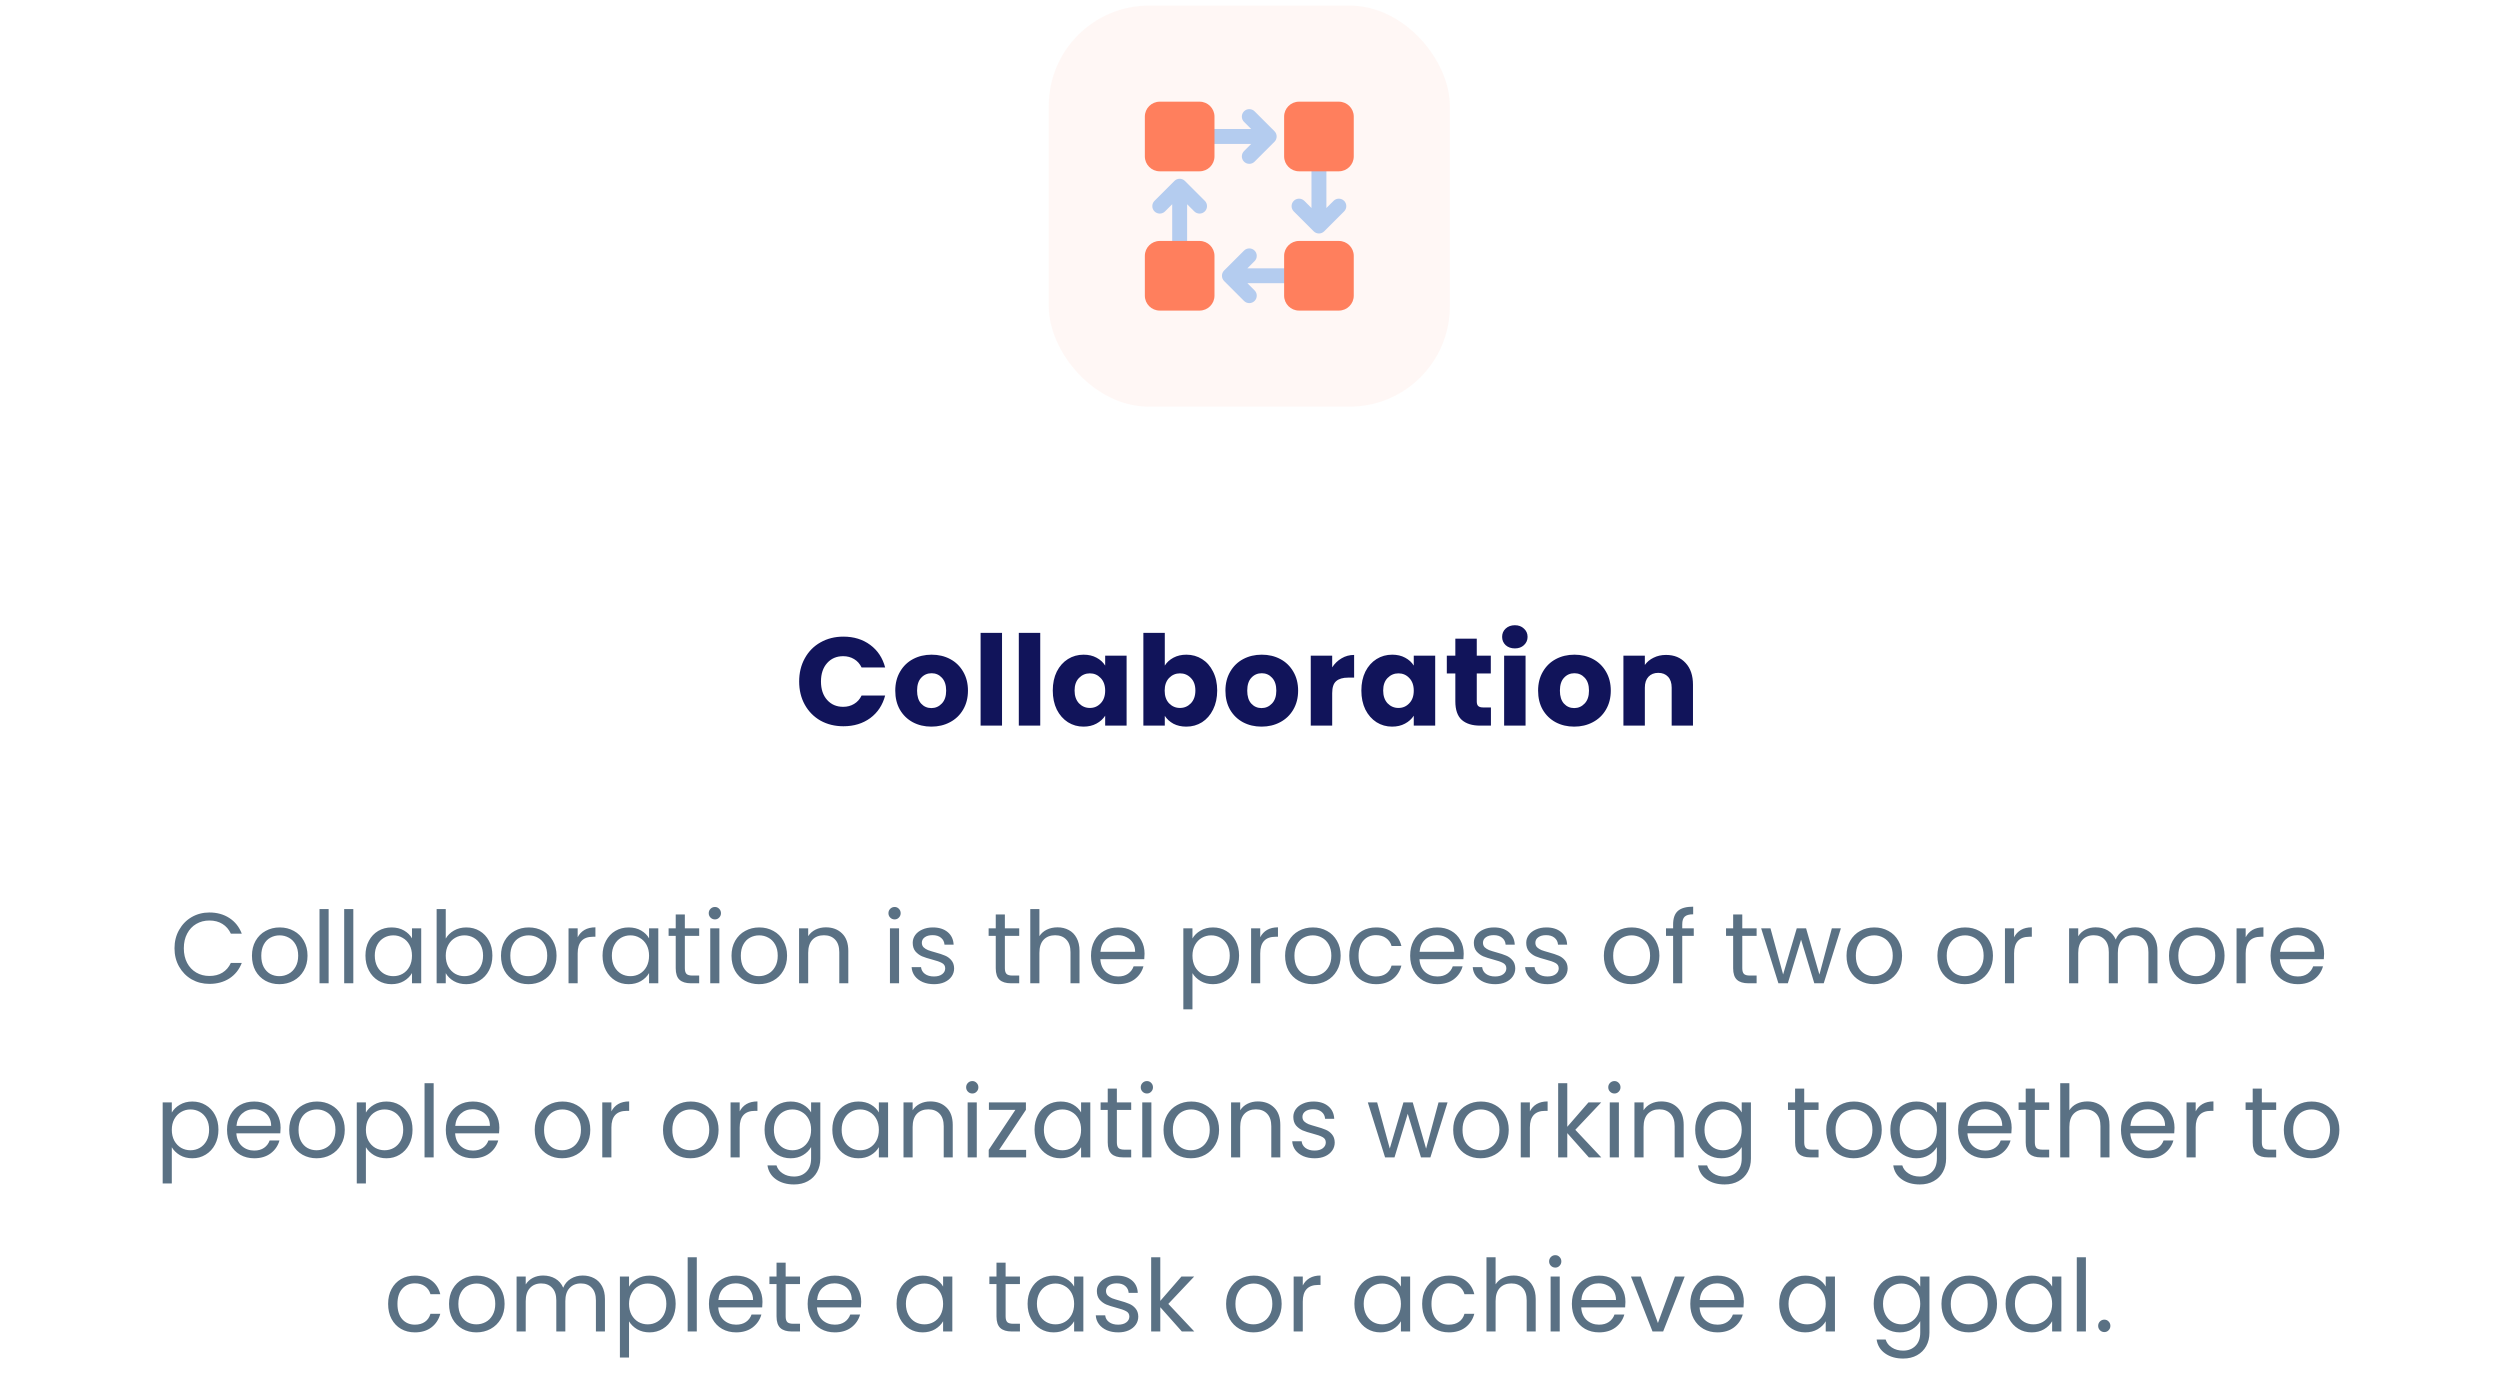 <svg width="359" height="200" viewBox="0 0 359 200" fill="none" xmlns="http://www.w3.org/2000/svg">
<g opacity="0.06">
<rect x="150.6" y="0.8" width="57.6" height="57.6" rx="14.4" fill="#FF7F5D"/>
</g>
<path fill-rule="evenodd" clip-rule="evenodd" d="M179.67 20.671H172.614V18.528H179.67L178.642 17.5C178.224 17.082 178.224 16.403 178.642 15.985C179.061 15.566 179.739 15.566 180.157 15.985L183.015 18.842C183.433 19.261 183.433 19.939 183.015 20.357L180.157 23.215C179.739 23.633 179.061 23.633 178.642 23.215C178.224 22.796 178.224 22.118 178.642 21.699L179.67 20.671ZM191.499 28.842L190.471 29.87V22.814H188.328V29.87L187.3 28.842C186.882 28.424 186.204 28.424 185.785 28.842C185.367 29.261 185.367 29.939 185.785 30.357L188.642 33.215C188.851 33.424 189.126 33.528 189.4 33.528C189.674 33.528 189.948 33.424 190.157 33.215L193.015 30.357C193.433 29.939 193.433 29.261 193.015 28.842C192.596 28.424 191.918 28.424 191.499 28.842ZM180.157 41.699L179.129 40.671H186.186V38.528H179.129L180.157 37.5C180.576 37.082 180.576 36.403 180.157 35.985C179.739 35.566 179.061 35.566 178.642 35.985L175.785 38.842C175.367 39.261 175.367 39.939 175.785 40.357L178.642 43.215C179.061 43.633 179.739 43.633 180.157 43.215C180.576 42.796 180.576 42.118 180.157 41.699ZM167.3 30.357L168.328 29.329V36.385H170.471V29.329L171.499 30.357C171.918 30.776 172.596 30.776 173.015 30.357C173.433 29.939 173.433 29.261 173.015 28.842L170.157 25.985C169.739 25.567 169.061 25.567 168.642 25.985L165.785 28.842C165.367 29.261 165.367 29.939 165.785 30.357C166.203 30.776 166.882 30.776 167.3 30.357Z" fill="#B4CCEF"/>
<path fill-rule="evenodd" clip-rule="evenodd" d="M174.4 22.457V16.743C174.4 15.559 173.441 14.6 172.257 14.6H166.543C165.359 14.6 164.4 15.559 164.4 16.743V22.457C164.4 23.64 165.359 24.6 166.543 24.6H172.257C173.441 24.6 174.4 23.64 174.4 22.457ZM172.257 34.6H166.543C165.359 34.6 164.4 35.559 164.4 36.743V42.457C164.4 43.641 165.359 44.6 166.543 44.6H172.257C173.441 44.6 174.4 43.641 174.4 42.457V36.743C174.4 35.559 173.441 34.6 172.257 34.6ZM192.257 24.6H186.543C185.359 24.6 184.4 23.64 184.4 22.457V16.743C184.4 15.559 185.359 14.6 186.543 14.6H192.257C193.441 14.6 194.4 15.559 194.4 16.743V22.457C194.4 23.64 193.441 24.6 192.257 24.6ZM184.4 36.743V42.457C184.4 43.641 185.359 44.6 186.543 44.6H192.257C193.441 44.6 194.4 43.641 194.4 42.457V36.743C194.4 35.559 193.441 34.6 192.257 34.6H186.543C185.359 34.6 184.4 35.559 184.4 36.743Z" fill="#FF7F5D"/>
<path d="M114.759 97.864C114.759 96.616 115.029 95.506 115.569 94.534C116.109 93.55 116.859 92.788 117.819 92.248C118.791 91.696 119.889 91.42 121.113 91.42C122.613 91.42 123.897 91.816 124.965 92.608C126.033 93.4 126.747 94.48 127.107 95.848H123.723C123.471 95.32 123.111 94.918 122.643 94.642C122.187 94.366 121.665 94.228 121.077 94.228C120.129 94.228 119.361 94.558 118.773 95.218C118.185 95.878 117.891 96.76 117.891 97.864C117.891 98.968 118.185 99.85 118.773 100.51C119.361 101.17 120.129 101.5 121.077 101.5C121.665 101.5 122.187 101.362 122.643 101.086C123.111 100.81 123.471 100.408 123.723 99.88H127.107C126.747 101.248 126.033 102.328 124.965 103.12C123.897 103.9 122.613 104.29 121.113 104.29C119.889 104.29 118.791 104.02 117.819 103.48C116.859 102.928 116.109 102.166 115.569 101.194C115.029 100.222 114.759 99.112 114.759 97.864ZM133.744 104.344C132.76 104.344 131.872 104.134 131.08 103.714C130.3 103.294 129.682 102.694 129.226 101.914C128.782 101.134 128.56 100.222 128.56 99.178C128.56 98.146 128.788 97.24 129.244 96.46C129.7 95.668 130.324 95.062 131.116 94.642C131.908 94.222 132.796 94.012 133.78 94.012C134.764 94.012 135.652 94.222 136.444 94.642C137.236 95.062 137.86 95.668 138.316 96.46C138.772 97.24 139 98.146 139 99.178C139 100.21 138.766 101.122 138.298 101.914C137.842 102.694 137.212 103.294 136.408 103.714C135.616 104.134 134.728 104.344 133.744 104.344ZM133.744 101.68C134.332 101.68 134.83 101.464 135.238 101.032C135.658 100.6 135.868 99.982 135.868 99.178C135.868 98.374 135.664 97.756 135.256 97.324C134.86 96.892 134.368 96.676 133.78 96.676C133.18 96.676 132.682 96.892 132.286 97.324C131.89 97.744 131.692 98.362 131.692 99.178C131.692 99.982 131.884 100.6 132.268 101.032C132.664 101.464 133.156 101.68 133.744 101.68ZM143.891 90.88V104.2H140.813V90.88H143.891ZM149.379 90.88V104.2H146.301V90.88H149.379ZM151.178 99.16C151.178 98.128 151.37 97.222 151.754 96.442C152.15 95.662 152.684 95.062 153.356 94.642C154.028 94.222 154.778 94.012 155.606 94.012C156.314 94.012 156.932 94.156 157.46 94.444C158 94.732 158.414 95.11 158.702 95.578V94.156H161.78V104.2H158.702V102.778C158.402 103.246 157.982 103.624 157.442 103.912C156.914 104.2 156.296 104.344 155.588 104.344C154.772 104.344 154.028 104.134 153.356 103.714C152.684 103.282 152.15 102.676 151.754 101.896C151.37 101.104 151.178 100.192 151.178 99.16ZM158.702 99.178C158.702 98.41 158.486 97.804 158.054 97.36C157.634 96.916 157.118 96.694 156.506 96.694C155.894 96.694 155.372 96.916 154.94 97.36C154.52 97.792 154.31 98.392 154.31 99.16C154.31 99.928 154.52 100.54 154.94 100.996C155.372 101.44 155.894 101.662 156.506 101.662C157.118 101.662 157.634 101.44 158.054 100.996C158.486 100.552 158.702 99.946 158.702 99.178ZM167.265 95.578C167.553 95.11 167.967 94.732 168.507 94.444C169.047 94.156 169.665 94.012 170.361 94.012C171.189 94.012 171.939 94.222 172.611 94.642C173.283 95.062 173.811 95.662 174.195 96.442C174.591 97.222 174.789 98.128 174.789 99.16C174.789 100.192 174.591 101.104 174.195 101.896C173.811 102.676 173.283 103.282 172.611 103.714C171.939 104.134 171.189 104.344 170.361 104.344C169.653 104.344 169.035 104.206 168.507 103.93C167.979 103.642 167.565 103.264 167.265 102.796V104.2H164.187V90.88H167.265V95.578ZM171.657 99.16C171.657 98.392 171.441 97.792 171.009 97.36C170.589 96.916 170.067 96.694 169.443 96.694C168.831 96.694 168.309 96.916 167.877 97.36C167.457 97.804 167.247 98.41 167.247 99.178C167.247 99.946 167.457 100.552 167.877 100.996C168.309 101.44 168.831 101.662 169.443 101.662C170.055 101.662 170.577 101.44 171.009 100.996C171.441 100.54 171.657 99.928 171.657 99.16ZM181.155 104.344C180.171 104.344 179.283 104.134 178.491 103.714C177.711 103.294 177.093 102.694 176.637 101.914C176.193 101.134 175.971 100.222 175.971 99.178C175.971 98.146 176.199 97.24 176.655 96.46C177.111 95.668 177.735 95.062 178.527 94.642C179.319 94.222 180.207 94.012 181.191 94.012C182.175 94.012 183.063 94.222 183.855 94.642C184.647 95.062 185.271 95.668 185.727 96.46C186.183 97.24 186.411 98.146 186.411 99.178C186.411 100.21 186.177 101.122 185.709 101.914C185.253 102.694 184.623 103.294 183.819 103.714C183.027 104.134 182.139 104.344 181.155 104.344ZM181.155 101.68C181.743 101.68 182.241 101.464 182.649 101.032C183.069 100.6 183.279 99.982 183.279 99.178C183.279 98.374 183.075 97.756 182.667 97.324C182.271 96.892 181.779 96.676 181.191 96.676C180.591 96.676 180.093 96.892 179.697 97.324C179.301 97.744 179.103 98.362 179.103 99.178C179.103 99.982 179.295 100.6 179.679 101.032C180.075 101.464 180.567 101.68 181.155 101.68ZM191.302 95.83C191.662 95.278 192.112 94.846 192.652 94.534C193.192 94.21 193.792 94.048 194.452 94.048V97.306H193.606C192.838 97.306 192.262 97.474 191.878 97.81C191.494 98.134 191.302 98.71 191.302 99.538V104.2H188.224V94.156H191.302V95.83ZM195.492 99.16C195.492 98.128 195.684 97.222 196.068 96.442C196.464 95.662 196.998 95.062 197.67 94.642C198.342 94.222 199.092 94.012 199.92 94.012C200.628 94.012 201.246 94.156 201.774 94.444C202.314 94.732 202.728 95.11 203.016 95.578V94.156H206.094V104.2H203.016V102.778C202.716 103.246 202.296 103.624 201.756 103.912C201.228 104.2 200.61 104.344 199.902 104.344C199.086 104.344 198.342 104.134 197.67 103.714C196.998 103.282 196.464 102.676 196.068 101.896C195.684 101.104 195.492 100.192 195.492 99.16ZM203.016 99.178C203.016 98.41 202.8 97.804 202.368 97.36C201.948 96.916 201.432 96.694 200.82 96.694C200.208 96.694 199.686 96.916 199.254 97.36C198.834 97.792 198.624 98.392 198.624 99.16C198.624 99.928 198.834 100.54 199.254 100.996C199.686 101.44 200.208 101.662 200.82 101.662C201.432 101.662 201.948 101.44 202.368 100.996C202.8 100.552 203.016 99.946 203.016 99.178ZM214.098 101.59V104.2H212.532C211.416 104.2 210.546 103.93 209.922 103.39C209.298 102.838 208.986 101.944 208.986 100.708V96.712H207.762V94.156H208.986V91.708H212.064V94.156H214.08V96.712H212.064V100.744C212.064 101.044 212.136 101.26 212.28 101.392C212.424 101.524 212.664 101.59 213 101.59H214.098ZM217.541 93.112C217.001 93.112 216.557 92.956 216.209 92.644C215.873 92.32 215.705 91.924 215.705 91.456C215.705 90.976 215.873 90.58 216.209 90.268C216.557 89.944 217.001 89.782 217.541 89.782C218.069 89.782 218.501 89.944 218.837 90.268C219.185 90.58 219.359 90.976 219.359 91.456C219.359 91.924 219.185 92.32 218.837 92.644C218.501 92.956 218.069 93.112 217.541 93.112ZM219.071 94.156V104.2H215.993V94.156H219.071ZM226.054 104.344C225.07 104.344 224.182 104.134 223.39 103.714C222.61 103.294 221.992 102.694 221.536 101.914C221.092 101.134 220.87 100.222 220.87 99.178C220.87 98.146 221.098 97.24 221.554 96.46C222.01 95.668 222.634 95.062 223.426 94.642C224.218 94.222 225.106 94.012 226.09 94.012C227.074 94.012 227.962 94.222 228.754 94.642C229.546 95.062 230.17 95.668 230.626 96.46C231.082 97.24 231.31 98.146 231.31 99.178C231.31 100.21 231.076 101.122 230.608 101.914C230.152 102.694 229.522 103.294 228.718 103.714C227.926 104.134 227.038 104.344 226.054 104.344ZM226.054 101.68C226.642 101.68 227.14 101.464 227.548 101.032C227.968 100.6 228.178 99.982 228.178 99.178C228.178 98.374 227.974 97.756 227.566 97.324C227.17 96.892 226.678 96.676 226.09 96.676C225.49 96.676 224.992 96.892 224.596 97.324C224.2 97.744 224.002 98.362 224.002 99.178C224.002 99.982 224.194 100.6 224.578 101.032C224.974 101.464 225.466 101.68 226.054 101.68ZM239.242 94.048C240.418 94.048 241.354 94.432 242.05 95.2C242.758 95.956 243.112 97 243.112 98.332V104.2H240.052V98.746C240.052 98.074 239.878 97.552 239.53 97.18C239.182 96.808 238.714 96.622 238.126 96.622C237.538 96.622 237.07 96.808 236.722 97.18C236.374 97.552 236.2 98.074 236.2 98.746V104.2H233.122V94.156H236.2V95.488C236.512 95.044 236.932 94.696 237.46 94.444C237.988 94.18 238.582 94.048 239.242 94.048Z" fill="#11145A"/>
<path d="M25.058 136.174C25.058 135.195 25.278 134.317 25.72 133.539C26.162 132.752 26.762 132.137 27.52 131.696C28.288 131.254 29.137 131.033 30.069 131.033C31.163 131.033 32.118 131.297 32.934 131.825C33.75 132.353 34.346 133.102 34.72 134.072H33.15C32.872 133.467 32.469 133.001 31.941 132.675C31.422 132.349 30.798 132.185 30.069 132.185C29.368 132.185 28.739 132.349 28.182 132.675C27.625 133.001 27.189 133.467 26.872 134.072C26.555 134.667 26.397 135.368 26.397 136.174C26.397 136.971 26.555 137.672 26.872 138.277C27.189 138.872 27.625 139.333 28.182 139.659C28.739 139.985 29.368 140.149 30.069 140.149C30.798 140.149 31.422 139.99 31.941 139.673C32.469 139.347 32.872 138.881 33.15 138.277H34.72C34.346 139.237 33.75 139.981 32.934 140.509C32.118 141.027 31.163 141.286 30.069 141.286C29.137 141.286 28.288 141.07 27.52 140.638C26.762 140.197 26.162 139.587 25.72 138.809C25.278 138.032 25.058 137.153 25.058 136.174ZM40.112 141.329C39.373 141.329 38.701 141.161 38.096 140.825C37.501 140.489 37.031 140.014 36.685 139.4C36.349 138.776 36.181 138.056 36.181 137.24C36.181 136.433 36.354 135.723 36.699 135.109C37.055 134.485 37.535 134.009 38.139 133.683C38.744 133.347 39.421 133.179 40.17 133.179C40.919 133.179 41.595 133.347 42.2 133.683C42.805 134.009 43.28 134.48 43.626 135.094C43.981 135.709 44.159 136.424 44.159 137.24C44.159 138.056 43.976 138.776 43.611 139.4C43.256 140.014 42.771 140.489 42.157 140.825C41.543 141.161 40.861 141.329 40.112 141.329ZM40.112 140.177C40.583 140.177 41.024 140.067 41.437 139.846C41.85 139.625 42.181 139.294 42.431 138.853C42.69 138.411 42.819 137.873 42.819 137.24C42.819 136.606 42.695 136.069 42.445 135.627C42.195 135.185 41.869 134.859 41.466 134.648C41.063 134.427 40.626 134.317 40.155 134.317C39.675 134.317 39.234 134.427 38.831 134.648C38.437 134.859 38.12 135.185 37.88 135.627C37.64 136.069 37.52 136.606 37.52 137.24C37.52 137.883 37.635 138.425 37.866 138.867C38.106 139.309 38.423 139.64 38.816 139.861C39.21 140.072 39.642 140.177 40.112 140.177ZM47.192 130.544V141.2H45.882V130.544H47.192ZM50.736 130.544V141.2H49.425V130.544H50.736ZM52.479 137.225C52.479 136.419 52.643 135.713 52.969 135.109C53.295 134.494 53.742 134.019 54.308 133.683C54.884 133.347 55.523 133.179 56.223 133.179C56.915 133.179 57.515 133.328 58.023 133.625C58.532 133.923 58.911 134.297 59.161 134.749V133.309H60.486V141.2H59.161V139.731C58.902 140.192 58.513 140.576 57.995 140.883C57.486 141.181 56.891 141.329 56.209 141.329C55.508 141.329 54.875 141.157 54.308 140.811C53.742 140.465 53.295 139.981 52.969 139.357C52.643 138.733 52.479 138.022 52.479 137.225ZM59.161 137.24C59.161 136.645 59.041 136.126 58.801 135.685C58.561 135.243 58.235 134.907 57.822 134.677C57.419 134.437 56.972 134.317 56.483 134.317C55.993 134.317 55.547 134.432 55.143 134.662C54.74 134.893 54.419 135.229 54.179 135.67C53.939 136.112 53.819 136.63 53.819 137.225C53.819 137.83 53.939 138.358 54.179 138.809C54.419 139.251 54.74 139.592 55.143 139.832C55.547 140.062 55.993 140.177 56.483 140.177C56.972 140.177 57.419 140.062 57.822 139.832C58.235 139.592 58.561 139.251 58.801 138.809C59.041 138.358 59.161 137.835 59.161 137.24ZM64.011 134.777C64.279 134.307 64.673 133.923 65.192 133.625C65.71 133.328 66.3 133.179 66.963 133.179C67.673 133.179 68.311 133.347 68.878 133.683C69.444 134.019 69.891 134.494 70.217 135.109C70.543 135.713 70.707 136.419 70.707 137.225C70.707 138.022 70.543 138.733 70.217 139.357C69.891 139.981 69.439 140.465 68.864 140.811C68.297 141.157 67.663 141.329 66.963 141.329C66.281 141.329 65.681 141.181 65.163 140.883C64.654 140.585 64.27 140.206 64.011 139.745V141.2H62.7V130.544H64.011V134.777ZM69.368 137.225C69.368 136.63 69.248 136.112 69.007 135.67C68.767 135.229 68.441 134.893 68.028 134.662C67.625 134.432 67.179 134.317 66.689 134.317C66.209 134.317 65.763 134.437 65.35 134.677C64.947 134.907 64.62 135.248 64.371 135.699C64.131 136.141 64.011 136.654 64.011 137.24C64.011 137.835 64.131 138.358 64.371 138.809C64.62 139.251 64.947 139.592 65.35 139.832C65.763 140.062 66.209 140.177 66.689 140.177C67.179 140.177 67.625 140.062 68.028 139.832C68.441 139.592 68.767 139.251 69.007 138.809C69.248 138.358 69.368 137.83 69.368 137.225ZM75.873 141.329C75.134 141.329 74.462 141.161 73.857 140.825C73.262 140.489 72.791 140.014 72.446 139.4C72.11 138.776 71.942 138.056 71.942 137.24C71.942 136.433 72.115 135.723 72.46 135.109C72.816 134.485 73.296 134.009 73.9 133.683C74.505 133.347 75.182 133.179 75.931 133.179C76.68 133.179 77.356 133.347 77.961 133.683C78.566 134.009 79.041 134.48 79.387 135.094C79.742 135.709 79.919 136.424 79.919 137.24C79.919 138.056 79.737 138.776 79.372 139.4C79.017 140.014 78.532 140.489 77.918 140.825C77.303 141.161 76.622 141.329 75.873 141.329ZM75.873 140.177C76.344 140.177 76.785 140.067 77.198 139.846C77.611 139.625 77.942 139.294 78.192 138.853C78.451 138.411 78.58 137.873 78.58 137.24C78.58 136.606 78.456 136.069 78.206 135.627C77.956 135.185 77.63 134.859 77.227 134.648C76.823 134.427 76.387 134.317 75.916 134.317C75.436 134.317 74.995 134.427 74.591 134.648C74.198 134.859 73.881 135.185 73.641 135.627C73.401 136.069 73.281 136.606 73.281 137.24C73.281 137.883 73.396 138.425 73.627 138.867C73.867 139.309 74.183 139.64 74.577 139.861C74.971 140.072 75.403 140.177 75.873 140.177ZM82.953 134.59C83.183 134.139 83.51 133.789 83.932 133.539C84.364 133.289 84.887 133.165 85.502 133.165V134.518H85.156C83.687 134.518 82.953 135.315 82.953 136.909V141.2H81.642V133.309H82.953V134.59ZM86.525 137.225C86.525 136.419 86.688 135.713 87.014 135.109C87.341 134.494 87.787 134.019 88.353 133.683C88.93 133.347 89.568 133.179 90.269 133.179C90.96 133.179 91.56 133.328 92.069 133.625C92.578 133.923 92.957 134.297 93.206 134.749V133.309H94.531V141.2H93.206V139.731C92.947 140.192 92.558 140.576 92.04 140.883C91.531 141.181 90.936 141.329 90.254 141.329C89.553 141.329 88.92 141.157 88.353 140.811C87.787 140.465 87.341 139.981 87.014 139.357C86.688 138.733 86.525 138.022 86.525 137.225ZM93.206 137.24C93.206 136.645 93.086 136.126 92.846 135.685C92.606 135.243 92.28 134.907 91.867 134.677C91.464 134.437 91.017 134.317 90.528 134.317C90.038 134.317 89.592 134.432 89.189 134.662C88.785 134.893 88.464 135.229 88.224 135.67C87.984 136.112 87.864 136.63 87.864 137.225C87.864 137.83 87.984 138.358 88.224 138.809C88.464 139.251 88.785 139.592 89.189 139.832C89.592 140.062 90.038 140.177 90.528 140.177C91.017 140.177 91.464 140.062 91.867 139.832C92.28 139.592 92.606 139.251 92.846 138.809C93.086 138.358 93.206 137.835 93.206 137.24ZM98.344 134.389V139.04C98.344 139.424 98.426 139.697 98.589 139.861C98.752 140.014 99.035 140.091 99.438 140.091H100.403V141.2H99.222C98.493 141.2 97.946 141.032 97.581 140.696C97.216 140.36 97.034 139.808 97.034 139.04V134.389H96.011V133.309H97.034V131.321H98.344V133.309H100.403V134.389H98.344ZM102.668 132.027C102.418 132.027 102.207 131.941 102.034 131.768C101.861 131.595 101.775 131.384 101.775 131.134C101.775 130.885 101.861 130.673 102.034 130.501C102.207 130.328 102.418 130.241 102.668 130.241C102.908 130.241 103.109 130.328 103.272 130.501C103.445 130.673 103.532 130.885 103.532 131.134C103.532 131.384 103.445 131.595 103.272 131.768C103.109 131.941 102.908 132.027 102.668 132.027ZM103.301 133.309V141.2H101.991V133.309H103.301ZM108.976 141.329C108.237 141.329 107.565 141.161 106.96 140.825C106.365 140.489 105.895 140.014 105.549 139.4C105.213 138.776 105.045 138.056 105.045 137.24C105.045 136.433 105.218 135.723 105.563 135.109C105.919 134.485 106.399 134.009 107.003 133.683C107.608 133.347 108.285 133.179 109.034 133.179C109.783 133.179 110.459 133.347 111.064 133.683C111.669 134.009 112.144 134.48 112.49 135.094C112.845 135.709 113.023 136.424 113.023 137.24C113.023 138.056 112.84 138.776 112.475 139.4C112.12 140.014 111.635 140.489 111.021 140.825C110.407 141.161 109.725 141.329 108.976 141.329ZM108.976 140.177C109.447 140.177 109.888 140.067 110.301 139.846C110.714 139.625 111.045 139.294 111.295 138.853C111.554 138.411 111.683 137.873 111.683 137.24C111.683 136.606 111.559 136.069 111.309 135.627C111.059 135.185 110.733 134.859 110.33 134.648C109.927 134.427 109.49 134.317 109.019 134.317C108.539 134.317 108.098 134.427 107.695 134.648C107.301 134.859 106.984 135.185 106.744 135.627C106.504 136.069 106.384 136.606 106.384 137.24C106.384 137.883 106.499 138.425 106.73 138.867C106.97 139.309 107.287 139.64 107.68 139.861C108.074 140.072 108.506 140.177 108.976 140.177ZM118.59 133.165C119.55 133.165 120.328 133.457 120.923 134.043C121.518 134.619 121.816 135.454 121.816 136.549V141.2H120.52V136.736C120.52 135.949 120.323 135.349 119.93 134.936C119.536 134.513 118.998 134.302 118.317 134.302C117.626 134.302 117.074 134.518 116.661 134.95C116.258 135.382 116.056 136.011 116.056 136.837V141.2H114.746V133.309H116.056V134.432C116.315 134.029 116.666 133.717 117.107 133.496C117.558 133.275 118.053 133.165 118.59 133.165ZM128.472 132.027C128.223 132.027 128.012 131.941 127.839 131.768C127.666 131.595 127.58 131.384 127.58 131.134C127.58 130.885 127.666 130.673 127.839 130.501C128.012 130.328 128.223 130.241 128.472 130.241C128.712 130.241 128.914 130.328 129.077 130.501C129.25 130.673 129.336 130.885 129.336 131.134C129.336 131.384 129.25 131.595 129.077 131.768C128.914 131.941 128.712 132.027 128.472 132.027ZM129.106 133.309V141.2H127.796V133.309H129.106ZM134.133 141.329C133.528 141.329 132.986 141.229 132.506 141.027C132.026 140.816 131.647 140.528 131.368 140.163C131.09 139.789 130.936 139.361 130.907 138.881H132.261C132.299 139.275 132.482 139.597 132.808 139.846C133.144 140.096 133.581 140.221 134.119 140.221C134.618 140.221 135.011 140.11 135.299 139.889C135.587 139.669 135.731 139.39 135.731 139.054C135.731 138.709 135.578 138.454 135.271 138.291C134.963 138.118 134.488 137.95 133.845 137.787C133.259 137.633 132.779 137.48 132.405 137.326C132.04 137.163 131.723 136.928 131.455 136.621C131.195 136.304 131.066 135.891 131.066 135.382C131.066 134.979 131.186 134.609 131.426 134.273C131.666 133.937 132.007 133.673 132.448 133.481C132.89 133.28 133.394 133.179 133.96 133.179C134.834 133.179 135.539 133.4 136.077 133.841C136.615 134.283 136.903 134.888 136.941 135.656H135.631C135.602 135.243 135.434 134.912 135.127 134.662C134.829 134.413 134.426 134.288 133.917 134.288C133.447 134.288 133.072 134.389 132.794 134.59C132.515 134.792 132.376 135.056 132.376 135.382C132.376 135.641 132.458 135.857 132.621 136.03C132.794 136.193 133.005 136.328 133.255 136.433C133.514 136.529 133.869 136.64 134.32 136.765C134.887 136.918 135.347 137.072 135.703 137.225C136.058 137.369 136.36 137.59 136.61 137.888C136.869 138.185 137.003 138.574 137.013 139.054C137.013 139.486 136.893 139.875 136.653 140.221C136.413 140.566 136.072 140.84 135.631 141.041C135.199 141.233 134.699 141.329 134.133 141.329ZM144.3 134.389V139.04C144.3 139.424 144.382 139.697 144.545 139.861C144.708 140.014 144.991 140.091 145.395 140.091H146.359V141.2H145.179C144.449 141.2 143.902 141.032 143.537 140.696C143.172 140.36 142.99 139.808 142.99 139.04V134.389H141.967V133.309H142.99V131.321H144.3V133.309H146.359V134.389H144.3ZM151.864 133.165C152.459 133.165 152.997 133.294 153.477 133.553C153.957 133.803 154.331 134.182 154.6 134.691C154.878 135.2 155.018 135.819 155.018 136.549V141.2H153.722V136.736C153.722 135.949 153.525 135.349 153.131 134.936C152.738 134.513 152.2 134.302 151.518 134.302C150.827 134.302 150.275 134.518 149.862 134.95C149.459 135.382 149.258 136.011 149.258 136.837V141.2H147.947V130.544H149.258V134.432C149.517 134.029 149.872 133.717 150.323 133.496C150.784 133.275 151.298 133.165 151.864 133.165ZM164.358 136.952C164.358 137.201 164.344 137.465 164.315 137.744H158.008C158.056 138.521 158.32 139.131 158.8 139.573C159.289 140.005 159.88 140.221 160.571 140.221C161.137 140.221 161.608 140.091 161.982 139.832C162.366 139.563 162.635 139.208 162.788 138.766H164.2C163.988 139.525 163.566 140.144 162.932 140.624C162.299 141.094 161.512 141.329 160.571 141.329C159.822 141.329 159.15 141.161 158.555 140.825C157.969 140.489 157.508 140.014 157.172 139.4C156.836 138.776 156.668 138.056 156.668 137.24C156.668 136.424 156.832 135.709 157.158 135.094C157.484 134.48 157.94 134.009 158.526 133.683C159.121 133.347 159.803 133.179 160.571 133.179C161.32 133.179 161.982 133.342 162.558 133.669C163.134 133.995 163.576 134.446 163.883 135.022C164.2 135.589 164.358 136.232 164.358 136.952ZM163.004 136.678C163.004 136.179 162.894 135.752 162.673 135.397C162.452 135.032 162.15 134.758 161.766 134.576C161.392 134.384 160.974 134.288 160.513 134.288C159.851 134.288 159.284 134.499 158.814 134.921C158.353 135.344 158.089 135.929 158.022 136.678H163.004ZM171.237 134.763C171.496 134.312 171.88 133.937 172.389 133.64C172.908 133.333 173.508 133.179 174.189 133.179C174.89 133.179 175.524 133.347 176.09 133.683C176.666 134.019 177.117 134.494 177.444 135.109C177.77 135.713 177.933 136.419 177.933 137.225C177.933 138.022 177.77 138.733 177.444 139.357C177.117 139.981 176.666 140.465 176.09 140.811C175.524 141.157 174.89 141.329 174.189 141.329C173.517 141.329 172.922 141.181 172.404 140.883C171.895 140.576 171.506 140.197 171.237 139.745V144.944H169.927V133.309H171.237V134.763ZM176.594 137.225C176.594 136.63 176.474 136.112 176.234 135.67C175.994 135.229 175.668 134.893 175.255 134.662C174.852 134.432 174.405 134.317 173.916 134.317C173.436 134.317 172.989 134.437 172.576 134.677C172.173 134.907 171.847 135.248 171.597 135.699C171.357 136.141 171.237 136.654 171.237 137.24C171.237 137.835 171.357 138.358 171.597 138.809C171.847 139.251 172.173 139.592 172.576 139.832C172.989 140.062 173.436 140.177 173.916 140.177C174.405 140.177 174.852 140.062 175.255 139.832C175.668 139.592 175.994 139.251 176.234 138.809C176.474 138.358 176.594 137.83 176.594 137.225ZM180.968 134.59C181.199 134.139 181.525 133.789 181.948 133.539C182.38 133.289 182.903 133.165 183.517 133.165V134.518H183.172C181.703 134.518 180.968 135.315 180.968 136.909V141.2H179.658V133.309H180.968V134.59ZM188.472 141.329C187.732 141.329 187.06 141.161 186.456 140.825C185.86 140.489 185.39 140.014 185.044 139.4C184.708 138.776 184.54 138.056 184.54 137.24C184.54 136.433 184.713 135.723 185.059 135.109C185.414 134.485 185.894 134.009 186.499 133.683C187.104 133.347 187.78 133.179 188.529 133.179C189.278 133.179 189.955 133.347 190.56 133.683C191.164 134.009 191.64 134.48 191.985 135.094C192.34 135.709 192.518 136.424 192.518 137.24C192.518 138.056 192.336 138.776 191.971 139.4C191.616 140.014 191.131 140.489 190.516 140.825C189.902 141.161 189.22 141.329 188.472 141.329ZM188.472 140.177C188.942 140.177 189.384 140.067 189.796 139.846C190.209 139.625 190.54 139.294 190.79 138.853C191.049 138.411 191.179 137.873 191.179 137.24C191.179 136.606 191.054 136.069 190.804 135.627C190.555 135.185 190.228 134.859 189.825 134.648C189.422 134.427 188.985 134.317 188.515 134.317C188.035 134.317 187.593 134.427 187.19 134.648C186.796 134.859 186.48 135.185 186.24 135.627C186 136.069 185.88 136.606 185.88 137.24C185.88 137.883 185.995 138.425 186.225 138.867C186.465 139.309 186.782 139.64 187.176 139.861C187.569 140.072 188.001 140.177 188.472 140.177ZM193.751 137.24C193.751 136.424 193.914 135.713 194.241 135.109C194.567 134.494 195.018 134.019 195.594 133.683C196.18 133.347 196.847 133.179 197.596 133.179C198.566 133.179 199.362 133.414 199.986 133.885C200.62 134.355 201.038 135.008 201.239 135.843H199.828C199.694 135.363 199.43 134.984 199.036 134.705C198.652 134.427 198.172 134.288 197.596 134.288C196.847 134.288 196.242 134.547 195.782 135.065C195.321 135.574 195.09 136.299 195.09 137.24C195.09 138.19 195.321 138.925 195.782 139.443C196.242 139.961 196.847 140.221 197.596 140.221C198.172 140.221 198.652 140.086 199.036 139.817C199.42 139.549 199.684 139.165 199.828 138.665H201.239C201.028 139.472 200.606 140.12 199.972 140.609C199.338 141.089 198.546 141.329 197.596 141.329C196.847 141.329 196.18 141.161 195.594 140.825C195.018 140.489 194.567 140.014 194.241 139.4C193.914 138.785 193.751 138.065 193.751 137.24ZM210.188 136.952C210.188 137.201 210.173 137.465 210.145 137.744H203.837C203.885 138.521 204.149 139.131 204.629 139.573C205.119 140.005 205.709 140.221 206.401 140.221C206.967 140.221 207.437 140.091 207.812 139.832C208.196 139.563 208.465 139.208 208.618 138.766H210.029C209.818 139.525 209.396 140.144 208.762 140.624C208.129 141.094 207.341 141.329 206.401 141.329C205.652 141.329 204.98 141.161 204.385 140.825C203.799 140.489 203.338 140.014 203.002 139.4C202.666 138.776 202.498 138.056 202.498 137.24C202.498 136.424 202.661 135.709 202.988 135.094C203.314 134.48 203.77 134.009 204.356 133.683C204.951 133.347 205.633 133.179 206.401 133.179C207.149 133.179 207.812 133.342 208.388 133.669C208.964 133.995 209.405 134.446 209.713 135.022C210.029 135.589 210.188 136.232 210.188 136.952ZM208.834 136.678C208.834 136.179 208.724 135.752 208.503 135.397C208.282 135.032 207.98 134.758 207.596 134.576C207.221 134.384 206.804 134.288 206.343 134.288C205.681 134.288 205.114 134.499 204.644 134.921C204.183 135.344 203.919 135.929 203.852 136.678H208.834ZM214.711 141.329C214.106 141.329 213.564 141.229 213.084 141.027C212.604 140.816 212.225 140.528 211.946 140.163C211.668 139.789 211.514 139.361 211.485 138.881H212.839C212.877 139.275 213.06 139.597 213.386 139.846C213.722 140.096 214.159 140.221 214.697 140.221C215.196 140.221 215.589 140.11 215.877 139.889C216.165 139.669 216.309 139.39 216.309 139.054C216.309 138.709 216.156 138.454 215.849 138.291C215.541 138.118 215.066 137.95 214.423 137.787C213.837 137.633 213.357 137.48 212.983 137.326C212.618 137.163 212.301 136.928 212.033 136.621C211.773 136.304 211.644 135.891 211.644 135.382C211.644 134.979 211.764 134.609 212.004 134.273C212.244 133.937 212.585 133.673 213.026 133.481C213.468 133.28 213.972 133.179 214.538 133.179C215.412 133.179 216.117 133.4 216.655 133.841C217.193 134.283 217.481 134.888 217.519 135.656H216.209C216.18 135.243 216.012 134.912 215.705 134.662C215.407 134.413 215.004 134.288 214.495 134.288C214.025 134.288 213.65 134.389 213.372 134.59C213.093 134.792 212.954 135.056 212.954 135.382C212.954 135.641 213.036 135.857 213.199 136.03C213.372 136.193 213.583 136.328 213.833 136.433C214.092 136.529 214.447 136.64 214.898 136.765C215.465 136.918 215.925 137.072 216.281 137.225C216.636 137.369 216.938 137.59 217.188 137.888C217.447 138.185 217.581 138.574 217.591 139.054C217.591 139.486 217.471 139.875 217.231 140.221C216.991 140.566 216.65 140.84 216.209 141.041C215.777 141.233 215.277 141.329 214.711 141.329ZM222.234 141.329C221.63 141.329 221.087 141.229 220.607 141.027C220.127 140.816 219.748 140.528 219.47 140.163C219.191 139.789 219.038 139.361 219.009 138.881H220.362C220.401 139.275 220.583 139.597 220.91 139.846C221.246 140.096 221.682 140.221 222.22 140.221C222.719 140.221 223.113 140.11 223.401 139.889C223.689 139.669 223.833 139.39 223.833 139.054C223.833 138.709 223.679 138.454 223.372 138.291C223.065 138.118 222.59 137.95 221.946 137.787C221.361 137.633 220.881 137.48 220.506 137.326C220.142 137.163 219.825 136.928 219.556 136.621C219.297 136.304 219.167 135.891 219.167 135.382C219.167 134.979 219.287 134.609 219.527 134.273C219.767 133.937 220.108 133.673 220.55 133.481C220.991 133.28 221.495 133.179 222.062 133.179C222.935 133.179 223.641 133.4 224.178 133.841C224.716 134.283 225.004 134.888 225.042 135.656H223.732C223.703 135.243 223.535 134.912 223.228 134.662C222.93 134.413 222.527 134.288 222.018 134.288C221.548 134.288 221.174 134.389 220.895 134.59C220.617 134.792 220.478 135.056 220.478 135.382C220.478 135.641 220.559 135.857 220.722 136.03C220.895 136.193 221.106 136.328 221.356 136.433C221.615 136.529 221.97 136.64 222.422 136.765C222.988 136.918 223.449 137.072 223.804 137.225C224.159 137.369 224.462 137.59 224.711 137.888C224.97 138.185 225.105 138.574 225.114 139.054C225.114 139.486 224.994 139.875 224.754 140.221C224.514 140.566 224.174 140.84 223.732 141.041C223.3 141.233 222.801 141.329 222.234 141.329ZM234.245 141.329C233.506 141.329 232.834 141.161 232.229 140.825C231.634 140.489 231.163 140.014 230.818 139.4C230.482 138.776 230.314 138.056 230.314 137.24C230.314 136.433 230.487 135.723 230.832 135.109C231.187 134.485 231.667 134.009 232.272 133.683C232.877 133.347 233.554 133.179 234.303 133.179C235.051 133.179 235.728 133.347 236.333 133.683C236.938 134.009 237.413 134.48 237.759 135.094C238.114 135.709 238.291 136.424 238.291 137.24C238.291 138.056 238.109 138.776 237.744 139.4C237.389 140.014 236.904 140.489 236.29 140.825C235.675 141.161 234.994 141.329 234.245 141.329ZM234.245 140.177C234.715 140.177 235.157 140.067 235.57 139.846C235.983 139.625 236.314 139.294 236.563 138.853C236.823 138.411 236.952 137.873 236.952 137.24C236.952 136.606 236.827 136.069 236.578 135.627C236.328 135.185 236.002 134.859 235.599 134.648C235.195 134.427 234.759 134.317 234.288 134.317C233.808 134.317 233.367 134.427 232.963 134.648C232.57 134.859 232.253 135.185 232.013 135.627C231.773 136.069 231.653 136.606 231.653 137.24C231.653 137.883 231.768 138.425 231.999 138.867C232.239 139.309 232.555 139.64 232.949 139.861C233.343 140.072 233.775 140.177 234.245 140.177ZM243.226 134.389H241.57V141.2H240.259V134.389H239.237V133.309H240.259V132.747C240.259 131.864 240.485 131.221 240.936 130.817C241.397 130.405 242.131 130.198 243.139 130.198V131.293C242.563 131.293 242.155 131.408 241.915 131.638C241.685 131.859 241.57 132.229 241.57 132.747V133.309H243.226V134.389ZM250.191 134.389V139.04C250.191 139.424 250.272 139.697 250.436 139.861C250.599 140.014 250.882 140.091 251.285 140.091H252.25V141.2H251.069C250.34 141.2 249.792 141.032 249.428 140.696C249.063 140.36 248.88 139.808 248.88 139.04V134.389H247.858V133.309H248.88V131.321H250.191V133.309H252.25V134.389H250.191ZM264.35 133.309L261.887 141.2H260.534L258.633 134.936L256.732 141.2H255.379L252.902 133.309H254.241L256.055 139.933L258.014 133.309H259.353L261.268 139.947L263.054 133.309H264.35ZM269.092 141.329C268.353 141.329 267.681 141.161 267.076 140.825C266.481 140.489 266.01 140.014 265.665 139.4C265.329 138.776 265.161 138.056 265.161 137.24C265.161 136.433 265.333 135.723 265.679 135.109C266.034 134.485 266.514 134.009 267.119 133.683C267.724 133.347 268.401 133.179 269.149 133.179C269.898 133.179 270.575 133.347 271.18 133.683C271.785 134.009 272.26 134.48 272.605 135.094C272.961 135.709 273.138 136.424 273.138 137.24C273.138 138.056 272.956 138.776 272.591 139.4C272.236 140.014 271.751 140.489 271.137 140.825C270.522 141.161 269.841 141.329 269.092 141.329ZM269.092 140.177C269.562 140.177 270.004 140.067 270.417 139.846C270.829 139.625 271.161 139.294 271.41 138.853C271.669 138.411 271.799 137.873 271.799 137.24C271.799 136.606 271.674 136.069 271.425 135.627C271.175 135.185 270.849 134.859 270.445 134.648C270.042 134.427 269.605 134.317 269.135 134.317C268.655 134.317 268.213 134.427 267.81 134.648C267.417 134.859 267.1 135.185 266.86 135.627C266.62 136.069 266.5 136.606 266.5 137.24C266.5 137.883 266.615 138.425 266.845 138.867C267.085 139.309 267.402 139.64 267.796 139.861C268.189 140.072 268.621 140.177 269.092 140.177ZM282.142 141.329C281.403 141.329 280.731 141.161 280.126 140.825C279.531 140.489 279.06 140.014 278.715 139.4C278.379 138.776 278.211 138.056 278.211 137.24C278.211 136.433 278.383 135.723 278.729 135.109C279.084 134.485 279.564 134.009 280.169 133.683C280.774 133.347 281.451 133.179 282.199 133.179C282.948 133.179 283.625 133.347 284.23 133.683C284.835 134.009 285.31 134.48 285.655 135.094C286.011 135.709 286.188 136.424 286.188 137.24C286.188 138.056 286.006 138.776 285.641 139.4C285.286 140.014 284.801 140.489 284.187 140.825C283.572 141.161 282.891 141.329 282.142 141.329ZM282.142 140.177C282.612 140.177 283.054 140.067 283.467 139.846C283.879 139.625 284.211 139.294 284.46 138.853C284.719 138.411 284.849 137.873 284.849 137.24C284.849 136.606 284.724 136.069 284.475 135.627C284.225 135.185 283.899 134.859 283.495 134.648C283.092 134.427 282.655 134.317 282.185 134.317C281.705 134.317 281.263 134.427 280.86 134.648C280.467 134.859 280.15 135.185 279.91 135.627C279.67 136.069 279.55 136.606 279.55 137.24C279.55 137.883 279.665 138.425 279.895 138.867C280.135 139.309 280.452 139.64 280.846 139.861C281.239 140.072 281.671 140.177 282.142 140.177ZM289.222 134.59C289.452 134.139 289.778 133.789 290.201 133.539C290.633 133.289 291.156 133.165 291.77 133.165V134.518H291.425C289.956 134.518 289.222 135.315 289.222 136.909V141.2H287.911V133.309H289.222V134.59ZM306.612 133.165C307.226 133.165 307.773 133.294 308.253 133.553C308.733 133.803 309.113 134.182 309.391 134.691C309.669 135.2 309.809 135.819 309.809 136.549V141.2H308.513V136.736C308.513 135.949 308.316 135.349 307.922 134.936C307.538 134.513 307.015 134.302 306.353 134.302C305.671 134.302 305.129 134.523 304.725 134.965C304.322 135.397 304.121 136.025 304.121 136.851V141.2H302.825V136.736C302.825 135.949 302.628 135.349 302.234 134.936C301.85 134.513 301.327 134.302 300.665 134.302C299.983 134.302 299.441 134.523 299.037 134.965C298.634 135.397 298.433 136.025 298.433 136.851V141.2H297.122V133.309H298.433V134.446C298.692 134.033 299.037 133.717 299.469 133.496C299.911 133.275 300.396 133.165 300.924 133.165C301.586 133.165 302.172 133.313 302.681 133.611C303.189 133.909 303.569 134.345 303.818 134.921C304.039 134.365 304.404 133.933 304.913 133.625C305.421 133.318 305.988 133.165 306.612 133.165ZM315.4 141.329C314.66 141.329 313.988 141.161 313.384 140.825C312.788 140.489 312.318 140.014 311.972 139.4C311.636 138.776 311.468 138.056 311.468 137.24C311.468 136.433 311.641 135.723 311.987 135.109C312.342 134.485 312.822 134.009 313.427 133.683C314.032 133.347 314.708 133.179 315.457 133.179C316.206 133.179 316.883 133.347 317.488 133.683C318.092 134.009 318.568 134.48 318.913 135.094C319.268 135.709 319.446 136.424 319.446 137.24C319.446 138.056 319.264 138.776 318.899 139.4C318.544 140.014 318.059 140.489 317.444 140.825C316.83 141.161 316.148 141.329 315.4 141.329ZM315.4 140.177C315.87 140.177 316.312 140.067 316.724 139.846C317.137 139.625 317.468 139.294 317.718 138.853C317.977 138.411 318.107 137.873 318.107 137.24C318.107 136.606 317.982 136.069 317.732 135.627C317.483 135.185 317.156 134.859 316.753 134.648C316.35 134.427 315.913 134.317 315.443 134.317C314.963 134.317 314.521 134.427 314.118 134.648C313.724 134.859 313.408 135.185 313.168 135.627C312.928 136.069 312.808 136.606 312.808 137.24C312.808 137.883 312.923 138.425 313.153 138.867C313.393 139.309 313.71 139.64 314.104 139.861C314.497 140.072 314.929 140.177 315.4 140.177ZM322.479 134.59C322.71 134.139 323.036 133.789 323.459 133.539C323.891 133.289 324.414 133.165 325.028 133.165V134.518H324.683C323.214 134.518 322.479 135.315 322.479 136.909V141.2H321.169V133.309H322.479V134.59ZM333.741 136.952C333.741 137.201 333.726 137.465 333.698 137.744H327.39C327.438 138.521 327.702 139.131 328.182 139.573C328.672 140.005 329.262 140.221 329.954 140.221C330.52 140.221 330.99 140.091 331.365 139.832C331.749 139.563 332.018 139.208 332.171 138.766H333.582C333.371 139.525 332.949 140.144 332.315 140.624C331.682 141.094 330.894 141.329 329.954 141.329C329.205 141.329 328.533 141.161 327.938 140.825C327.352 140.489 326.891 140.014 326.555 139.4C326.219 138.776 326.051 138.056 326.051 137.24C326.051 136.424 326.214 135.709 326.541 135.094C326.867 134.48 327.323 134.009 327.909 133.683C328.504 133.347 329.186 133.179 329.954 133.179C330.702 133.179 331.365 133.342 331.941 133.669C332.517 133.995 332.958 134.446 333.266 135.022C333.582 135.589 333.741 136.232 333.741 136.952ZM332.387 136.678C332.387 136.179 332.277 135.752 332.056 135.397C331.835 135.032 331.533 134.758 331.149 134.576C330.774 134.384 330.357 134.288 329.896 134.288C329.234 134.288 328.667 134.499 328.197 134.921C327.736 135.344 327.472 135.929 327.405 136.678H332.387ZM24.671 159.763C24.93 159.312 25.314 158.937 25.823 158.64C26.341 158.333 26.941 158.179 27.623 158.179C28.324 158.179 28.957 158.347 29.524 158.683C30.1 159.019 30.551 159.494 30.877 160.109C31.204 160.713 31.367 161.419 31.367 162.225C31.367 163.022 31.204 163.733 30.877 164.357C30.551 164.981 30.1 165.465 29.524 165.811C28.957 166.157 28.324 166.329 27.623 166.329C26.951 166.329 26.356 166.181 25.837 165.883C25.328 165.576 24.94 165.197 24.671 164.745V169.944H23.36V158.309H24.671V159.763ZM30.028 162.225C30.028 161.63 29.908 161.112 29.668 160.67C29.428 160.229 29.101 159.893 28.688 159.662C28.285 159.432 27.839 159.317 27.349 159.317C26.869 159.317 26.423 159.437 26.01 159.677C25.607 159.907 25.28 160.248 25.031 160.699C24.791 161.141 24.671 161.654 24.671 162.24C24.671 162.835 24.791 163.358 25.031 163.809C25.28 164.251 25.607 164.592 26.01 164.832C26.423 165.062 26.869 165.177 27.349 165.177C27.839 165.177 28.285 165.062 28.688 164.832C29.101 164.592 29.428 164.251 29.668 163.809C29.908 163.358 30.028 162.83 30.028 162.225ZM40.292 161.952C40.292 162.201 40.277 162.465 40.248 162.744H33.941C33.989 163.521 34.253 164.131 34.733 164.573C35.223 165.005 35.813 165.221 36.505 165.221C37.071 165.221 37.541 165.091 37.916 164.832C38.3 164.563 38.569 164.208 38.722 163.766H40.133C39.922 164.525 39.5 165.144 38.866 165.624C38.233 166.094 37.445 166.329 36.505 166.329C35.756 166.329 35.084 166.161 34.489 165.825C33.903 165.489 33.442 165.014 33.106 164.4C32.77 163.776 32.602 163.056 32.602 162.24C32.602 161.424 32.765 160.709 33.092 160.094C33.418 159.48 33.874 159.009 34.46 158.683C35.055 158.347 35.736 158.179 36.505 158.179C37.253 158.179 37.916 158.342 38.492 158.669C39.068 158.995 39.509 159.446 39.816 160.022C40.133 160.589 40.292 161.232 40.292 161.952ZM38.938 161.678C38.938 161.179 38.828 160.752 38.607 160.397C38.386 160.032 38.084 159.758 37.7 159.576C37.325 159.384 36.908 159.288 36.447 159.288C35.785 159.288 35.218 159.499 34.748 159.921C34.287 160.344 34.023 160.929 33.956 161.678H38.938ZM45.463 166.329C44.724 166.329 44.052 166.161 43.447 165.825C42.852 165.489 42.381 165.014 42.036 164.4C41.7 163.776 41.532 163.056 41.532 162.24C41.532 161.433 41.705 160.723 42.05 160.109C42.405 159.485 42.885 159.009 43.49 158.683C44.095 158.347 44.772 158.179 45.521 158.179C46.269 158.179 46.946 158.347 47.551 158.683C48.156 159.009 48.631 159.48 48.977 160.094C49.332 160.709 49.509 161.424 49.509 162.24C49.509 163.056 49.327 163.776 48.962 164.4C48.607 165.014 48.122 165.489 47.508 165.825C46.893 166.161 46.212 166.329 45.463 166.329ZM45.463 165.177C45.933 165.177 46.375 165.067 46.788 164.846C47.201 164.625 47.532 164.294 47.781 163.853C48.041 163.411 48.17 162.873 48.17 162.24C48.17 161.606 48.045 161.069 47.796 160.627C47.546 160.185 47.22 159.859 46.817 159.648C46.413 159.427 45.977 159.317 45.506 159.317C45.026 159.317 44.585 159.427 44.181 159.648C43.788 159.859 43.471 160.185 43.231 160.627C42.991 161.069 42.871 161.606 42.871 162.24C42.871 162.883 42.986 163.425 43.217 163.867C43.457 164.309 43.773 164.64 44.167 164.861C44.561 165.072 44.993 165.177 45.463 165.177ZM52.543 159.763C52.802 159.312 53.186 158.937 53.695 158.64C54.213 158.333 54.813 158.179 55.495 158.179C56.196 158.179 56.829 158.347 57.395 158.683C57.971 159.019 58.423 159.494 58.749 160.109C59.075 160.713 59.239 161.419 59.239 162.225C59.239 163.022 59.075 163.733 58.749 164.357C58.423 164.981 57.971 165.465 57.395 165.811C56.829 166.157 56.196 166.329 55.495 166.329C54.823 166.329 54.227 166.181 53.709 165.883C53.2 165.576 52.812 165.197 52.543 164.745V169.944H51.232V158.309H52.543V159.763ZM57.9 162.225C57.9 161.63 57.779 161.112 57.539 160.67C57.3 160.229 56.973 159.893 56.56 159.662C56.157 159.432 55.711 159.317 55.221 159.317C54.741 159.317 54.295 159.437 53.882 159.677C53.479 159.907 53.152 160.248 52.903 160.699C52.663 161.141 52.543 161.654 52.543 162.24C52.543 162.835 52.663 163.358 52.903 163.809C53.152 164.251 53.479 164.592 53.882 164.832C54.295 165.062 54.741 165.177 55.221 165.177C55.711 165.177 56.157 165.062 56.56 164.832C56.973 164.592 57.3 164.251 57.539 163.809C57.779 163.358 57.9 162.83 57.9 162.225ZM62.274 155.544V166.2H60.964V155.544H62.274ZM71.707 161.952C71.707 162.201 71.693 162.465 71.664 162.744H65.357C65.405 163.521 65.669 164.131 66.149 164.573C66.638 165.005 67.229 165.221 67.92 165.221C68.487 165.221 68.957 165.091 69.331 164.832C69.715 164.563 69.984 164.208 70.138 163.766H71.549C71.338 164.525 70.915 165.144 70.282 165.624C69.648 166.094 68.861 166.329 67.92 166.329C67.171 166.329 66.499 166.161 65.904 165.825C65.319 165.489 64.858 165.014 64.522 164.4C64.186 163.776 64.018 163.056 64.018 162.24C64.018 161.424 64.181 160.709 64.507 160.094C64.834 159.48 65.29 159.009 65.875 158.683C66.471 158.347 67.152 158.179 67.92 158.179C68.669 158.179 69.331 158.342 69.907 158.669C70.483 158.995 70.925 159.446 71.232 160.022C71.549 160.589 71.707 161.232 71.707 161.952ZM70.354 161.678C70.354 161.179 70.243 160.752 70.022 160.397C69.802 160.032 69.499 159.758 69.115 159.576C68.741 159.384 68.323 159.288 67.862 159.288C67.2 159.288 66.634 159.499 66.163 159.921C65.703 160.344 65.439 160.929 65.371 161.678H70.354ZM80.718 166.329C79.978 166.329 79.306 166.161 78.702 165.825C78.106 165.489 77.636 165.014 77.29 164.4C76.954 163.776 76.786 163.056 76.786 162.24C76.786 161.433 76.959 160.723 77.305 160.109C77.66 159.485 78.14 159.009 78.745 158.683C79.35 158.347 80.026 158.179 80.775 158.179C81.524 158.179 82.201 158.347 82.806 158.683C83.41 159.009 83.886 159.48 84.231 160.094C84.586 160.709 84.764 161.424 84.764 162.24C84.764 163.056 84.582 163.776 84.217 164.4C83.862 165.014 83.377 165.489 82.762 165.825C82.148 166.161 81.466 166.329 80.718 166.329ZM80.718 165.177C81.188 165.177 81.63 165.067 82.042 164.846C82.455 164.625 82.786 164.294 83.036 163.853C83.295 163.411 83.425 162.873 83.425 162.24C83.425 161.606 83.3 161.069 83.05 160.627C82.801 160.185 82.474 159.859 82.071 159.648C81.668 159.427 81.231 159.317 80.761 159.317C80.281 159.317 79.839 159.427 79.436 159.648C79.042 159.859 78.726 160.185 78.486 160.627C78.246 161.069 78.126 161.606 78.126 162.24C78.126 162.883 78.241 163.425 78.471 163.867C78.711 164.309 79.028 164.64 79.422 164.861C79.815 165.072 80.247 165.177 80.718 165.177ZM87.797 159.59C88.028 159.139 88.354 158.789 88.777 158.539C89.209 158.289 89.732 158.165 90.346 158.165V159.518H90.001C88.532 159.518 87.797 160.315 87.797 161.909V166.2H86.487V158.309H87.797V159.59ZM99.139 166.329C98.4 166.329 97.728 166.161 97.124 165.825C96.528 165.489 96.058 165.014 95.712 164.4C95.376 163.776 95.208 163.056 95.208 162.24C95.208 161.433 95.381 160.723 95.727 160.109C96.082 159.485 96.562 159.009 97.167 158.683C97.772 158.347 98.448 158.179 99.197 158.179C99.946 158.179 100.623 158.347 101.228 158.683C101.832 159.009 102.308 159.48 102.653 160.094C103.008 160.709 103.186 161.424 103.186 162.24C103.186 163.056 103.004 163.776 102.639 164.4C102.284 165.014 101.799 165.489 101.184 165.825C100.57 166.161 99.888 166.329 99.139 166.329ZM99.139 165.177C99.61 165.177 100.052 165.067 100.464 164.846C100.877 164.625 101.208 164.294 101.458 163.853C101.717 163.411 101.847 162.873 101.847 162.24C101.847 161.606 101.722 161.069 101.472 160.627C101.223 160.185 100.896 159.859 100.493 159.648C100.09 159.427 99.653 159.317 99.183 159.317C98.703 159.317 98.261 159.427 97.858 159.648C97.464 159.859 97.147 160.185 96.907 160.627C96.668 161.069 96.547 161.606 96.547 162.24C96.547 162.883 96.663 163.425 96.893 163.867C97.133 164.309 97.45 164.64 97.844 164.861C98.237 165.072 98.669 165.177 99.139 165.177ZM106.219 159.59C106.45 159.139 106.776 158.789 107.198 158.539C107.63 158.289 108.154 158.165 108.768 158.165V159.518H108.422C106.954 159.518 106.219 160.315 106.219 161.909V166.2H104.909V158.309H106.219V159.59ZM113.535 158.179C114.217 158.179 114.812 158.328 115.321 158.625C115.839 158.923 116.223 159.297 116.473 159.749V158.309H117.798V166.373C117.798 167.093 117.644 167.731 117.337 168.288C117.03 168.854 116.588 169.296 116.012 169.613C115.446 169.929 114.783 170.088 114.025 170.088C112.988 170.088 112.124 169.843 111.433 169.353C110.742 168.864 110.334 168.197 110.209 167.352H111.505C111.649 167.832 111.946 168.216 112.398 168.504C112.849 168.801 113.391 168.95 114.025 168.95C114.745 168.95 115.33 168.725 115.782 168.273C116.242 167.822 116.473 167.189 116.473 166.373V164.717C116.214 165.177 115.83 165.561 115.321 165.869C114.812 166.176 114.217 166.329 113.535 166.329C112.834 166.329 112.196 166.157 111.62 165.811C111.054 165.465 110.607 164.981 110.281 164.357C109.954 163.733 109.791 163.022 109.791 162.225C109.791 161.419 109.954 160.713 110.281 160.109C110.607 159.494 111.054 159.019 111.62 158.683C112.196 158.347 112.834 158.179 113.535 158.179ZM116.473 162.24C116.473 161.645 116.353 161.126 116.113 160.685C115.873 160.243 115.546 159.907 115.134 159.677C114.73 159.437 114.284 159.317 113.794 159.317C113.305 159.317 112.858 159.432 112.455 159.662C112.052 159.893 111.73 160.229 111.49 160.67C111.25 161.112 111.13 161.63 111.13 162.225C111.13 162.83 111.25 163.358 111.49 163.809C111.73 164.251 112.052 164.592 112.455 164.832C112.858 165.062 113.305 165.177 113.794 165.177C114.284 165.177 114.73 165.062 115.134 164.832C115.546 164.592 115.873 164.251 116.113 163.809C116.353 163.358 116.473 162.835 116.473 162.24ZM119.522 162.225C119.522 161.419 119.686 160.713 120.012 160.109C120.338 159.494 120.785 159.019 121.351 158.683C121.927 158.347 122.566 158.179 123.266 158.179C123.958 158.179 124.558 158.328 125.066 158.625C125.575 158.923 125.954 159.297 126.204 159.749V158.309H127.529V166.2H126.204V164.731C125.945 165.192 125.556 165.576 125.038 165.883C124.529 166.181 123.934 166.329 123.252 166.329C122.551 166.329 121.918 166.157 121.351 165.811C120.785 165.465 120.338 164.981 120.012 164.357C119.686 163.733 119.522 163.022 119.522 162.225ZM126.204 162.24C126.204 161.645 126.084 161.126 125.844 160.685C125.604 160.243 125.278 159.907 124.865 159.677C124.462 159.437 124.015 159.317 123.526 159.317C123.036 159.317 122.59 159.432 122.186 159.662C121.783 159.893 121.462 160.229 121.222 160.67C120.982 161.112 120.862 161.63 120.862 162.225C120.862 162.83 120.982 163.358 121.222 163.809C121.462 164.251 121.783 164.592 122.186 164.832C122.59 165.062 123.036 165.177 123.526 165.177C124.015 165.177 124.462 165.062 124.865 164.832C125.278 164.592 125.604 164.251 125.844 163.809C126.084 163.358 126.204 162.835 126.204 162.24ZM133.588 158.165C134.548 158.165 135.326 158.457 135.921 159.043C136.516 159.619 136.814 160.454 136.814 161.549V166.2H135.518V161.736C135.518 160.949 135.321 160.349 134.927 159.936C134.534 159.513 133.996 159.302 133.314 159.302C132.623 159.302 132.071 159.518 131.658 159.95C131.255 160.382 131.054 161.011 131.054 161.837V166.2H129.743V158.309H131.054V159.432C131.313 159.029 131.663 158.717 132.105 158.496C132.556 158.275 133.05 158.165 133.588 158.165ZM139.631 157.027C139.381 157.027 139.17 156.941 138.997 156.768C138.825 156.595 138.738 156.384 138.738 156.134C138.738 155.885 138.825 155.673 138.997 155.501C139.17 155.328 139.381 155.241 139.631 155.241C139.871 155.241 140.073 155.328 140.236 155.501C140.409 155.673 140.495 155.885 140.495 156.134C140.495 156.384 140.409 156.595 140.236 156.768C140.073 156.941 139.871 157.027 139.631 157.027ZM140.265 158.309V166.2H138.954V158.309H140.265ZM143.477 165.12H147.351V166.2H141.98V165.12L145.81 159.374H142.008V158.309H147.322V159.374L143.477 165.12ZM148.561 162.225C148.561 161.419 148.725 160.713 149.051 160.109C149.377 159.494 149.824 159.019 150.39 158.683C150.966 158.347 151.605 158.179 152.305 158.179C152.997 158.179 153.597 158.328 154.105 158.625C154.614 158.923 154.993 159.297 155.243 159.749V158.309H156.568V166.2H155.243V164.731C154.984 165.192 154.595 165.576 154.077 165.883C153.568 166.181 152.973 166.329 152.291 166.329C151.59 166.329 150.957 166.157 150.39 165.811C149.824 165.465 149.377 164.981 149.051 164.357C148.725 163.733 148.561 163.022 148.561 162.225ZM155.243 162.24C155.243 161.645 155.123 161.126 154.883 160.685C154.643 160.243 154.317 159.907 153.904 159.677C153.501 159.437 153.054 159.317 152.565 159.317C152.075 159.317 151.629 159.432 151.225 159.662C150.822 159.893 150.501 160.229 150.261 160.67C150.021 161.112 149.901 161.63 149.901 162.225C149.901 162.83 150.021 163.358 150.261 163.809C150.501 164.251 150.822 164.592 151.225 164.832C151.629 165.062 152.075 165.177 152.565 165.177C153.054 165.177 153.501 165.062 153.904 164.832C154.317 164.592 154.643 164.251 154.883 163.809C155.123 163.358 155.243 162.835 155.243 162.24ZM160.381 159.389V164.04C160.381 164.424 160.462 164.697 160.625 164.861C160.789 165.014 161.072 165.091 161.475 165.091H162.44V166.2H161.259C160.529 166.2 159.982 166.032 159.617 165.696C159.253 165.36 159.07 164.808 159.07 164.04V159.389H158.048V158.309H159.07V156.321H160.381V158.309H162.44V159.389H160.381ZM164.704 157.027C164.455 157.027 164.244 156.941 164.071 156.768C163.898 156.595 163.812 156.384 163.812 156.134C163.812 155.885 163.898 155.673 164.071 155.501C164.244 155.328 164.455 155.241 164.704 155.241C164.944 155.241 165.146 155.328 165.309 155.501C165.482 155.673 165.568 155.885 165.568 156.134C165.568 156.384 165.482 156.595 165.309 156.768C165.146 156.941 164.944 157.027 164.704 157.027ZM165.338 158.309V166.2H164.028V158.309H165.338ZM171.013 166.329C170.274 166.329 169.602 166.161 168.997 165.825C168.402 165.489 167.931 165.014 167.586 164.4C167.25 163.776 167.082 163.056 167.082 162.24C167.082 161.433 167.255 160.723 167.6 160.109C167.955 159.485 168.435 159.009 169.04 158.683C169.645 158.347 170.322 158.179 171.071 158.179C171.819 158.179 172.496 158.347 173.101 158.683C173.706 159.009 174.181 159.48 174.527 160.094C174.882 160.709 175.059 161.424 175.059 162.24C175.059 163.056 174.877 163.776 174.512 164.4C174.157 165.014 173.672 165.489 173.058 165.825C172.443 166.161 171.762 166.329 171.013 166.329ZM171.013 165.177C171.483 165.177 171.925 165.067 172.338 164.846C172.751 164.625 173.082 164.294 173.331 163.853C173.591 163.411 173.72 162.873 173.72 162.24C173.72 161.606 173.595 161.069 173.346 160.627C173.096 160.185 172.77 159.859 172.367 159.648C171.963 159.427 171.527 159.317 171.056 159.317C170.576 159.317 170.135 159.427 169.731 159.648C169.338 159.859 169.021 160.185 168.781 160.627C168.541 161.069 168.421 161.606 168.421 162.24C168.421 162.883 168.536 163.425 168.767 163.867C169.007 164.309 169.323 164.64 169.717 164.861C170.111 165.072 170.543 165.177 171.013 165.177ZM180.627 158.165C181.587 158.165 182.365 158.457 182.96 159.043C183.555 159.619 183.853 160.454 183.853 161.549V166.2H182.557V161.736C182.557 160.949 182.36 160.349 181.966 159.936C181.573 159.513 181.035 159.302 180.353 159.302C179.662 159.302 179.11 159.518 178.697 159.95C178.294 160.382 178.093 161.011 178.093 161.837V166.2H176.782V158.309H178.093V159.432C178.352 159.029 178.702 158.717 179.144 158.496C179.595 158.275 180.089 158.165 180.627 158.165ZM188.787 166.329C188.182 166.329 187.64 166.229 187.16 166.027C186.68 165.816 186.3 165.528 186.022 165.163C185.744 164.789 185.59 164.361 185.561 163.881H186.915C186.953 164.275 187.136 164.597 187.462 164.846C187.798 165.096 188.235 165.221 188.772 165.221C189.272 165.221 189.665 165.11 189.953 164.889C190.241 164.669 190.385 164.39 190.385 164.054C190.385 163.709 190.232 163.454 189.924 163.291C189.617 163.118 189.142 162.95 188.499 162.787C187.913 162.633 187.433 162.48 187.059 162.326C186.694 162.163 186.377 161.928 186.108 161.621C185.849 161.304 185.72 160.891 185.72 160.382C185.72 159.979 185.84 159.609 186.08 159.273C186.32 158.937 186.66 158.673 187.102 158.481C187.544 158.28 188.048 158.179 188.614 158.179C189.488 158.179 190.193 158.4 190.731 158.841C191.268 159.283 191.556 159.888 191.595 160.656H190.284C190.256 160.243 190.088 159.912 189.78 159.662C189.483 159.413 189.08 159.288 188.571 159.288C188.1 159.288 187.726 159.389 187.448 159.59C187.169 159.792 187.03 160.056 187.03 160.382C187.03 160.641 187.112 160.857 187.275 161.03C187.448 161.193 187.659 161.328 187.908 161.433C188.168 161.529 188.523 161.64 188.974 161.765C189.54 161.918 190.001 162.072 190.356 162.225C190.712 162.369 191.014 162.59 191.264 162.888C191.523 163.185 191.657 163.574 191.667 164.054C191.667 164.486 191.547 164.875 191.307 165.221C191.067 165.566 190.726 165.84 190.284 166.041C189.852 166.233 189.353 166.329 188.787 166.329ZM207.868 158.309L205.405 166.2H204.052L202.151 159.936L200.25 166.2H198.897L196.42 158.309H197.759L199.573 164.933L201.532 158.309H202.871L204.786 164.947L206.572 158.309H207.868ZM212.61 166.329C211.871 166.329 211.199 166.161 210.594 165.825C209.999 165.489 209.528 165.014 209.183 164.4C208.847 163.776 208.679 163.056 208.679 162.24C208.679 161.433 208.851 160.723 209.197 160.109C209.552 159.485 210.032 159.009 210.637 158.683C211.242 158.347 211.919 158.179 212.667 158.179C213.416 158.179 214.093 158.347 214.698 158.683C215.303 159.009 215.778 159.48 216.123 160.094C216.479 160.709 216.656 161.424 216.656 162.24C216.656 163.056 216.474 163.776 216.109 164.4C215.754 165.014 215.269 165.489 214.655 165.825C214.04 166.161 213.359 166.329 212.61 166.329ZM212.61 165.177C213.08 165.177 213.522 165.067 213.935 164.846C214.347 164.625 214.679 164.294 214.928 163.853C215.187 163.411 215.317 162.873 215.317 162.24C215.317 161.606 215.192 161.069 214.943 160.627C214.693 160.185 214.367 159.859 213.963 159.648C213.56 159.427 213.123 159.317 212.653 159.317C212.173 159.317 211.731 159.427 211.328 159.648C210.935 159.859 210.618 160.185 210.378 160.627C210.138 161.069 210.018 161.606 210.018 162.24C210.018 162.883 210.133 163.425 210.363 163.867C210.603 164.309 210.92 164.64 211.314 164.861C211.707 165.072 212.139 165.177 212.61 165.177ZM219.69 159.59C219.92 159.139 220.246 158.789 220.669 158.539C221.101 158.289 221.624 158.165 222.238 158.165V159.518H221.893C220.424 159.518 219.69 160.315 219.69 161.909V166.2H218.379V158.309H219.69V159.59ZM228.157 166.2L225.061 162.715V166.2H223.751V155.544H225.061V161.808L228.1 158.309H229.929L226.213 162.24L229.943 166.2H228.157ZM231.839 157.027C231.589 157.027 231.378 156.941 231.205 156.768C231.032 156.595 230.946 156.384 230.946 156.134C230.946 155.885 231.032 155.673 231.205 155.501C231.378 155.328 231.589 155.241 231.839 155.241C232.079 155.241 232.28 155.328 232.444 155.501C232.616 155.673 232.703 155.885 232.703 156.134C232.703 156.384 232.616 156.595 232.444 156.768C232.28 156.941 232.079 157.027 231.839 157.027ZM232.472 158.309V166.2H231.162V158.309H232.472ZM238.551 158.165C239.511 158.165 240.288 158.457 240.883 159.043C241.479 159.619 241.776 160.454 241.776 161.549V166.2H240.48V161.736C240.48 160.949 240.283 160.349 239.89 159.936C239.496 159.513 238.959 159.302 238.277 159.302C237.586 159.302 237.034 159.518 236.621 159.95C236.218 160.382 236.016 161.011 236.016 161.837V166.2H234.706V158.309H236.016V159.432C236.275 159.029 236.626 158.717 237.067 158.496C237.519 158.275 238.013 158.165 238.551 158.165ZM247.171 158.179C247.853 158.179 248.448 158.328 248.957 158.625C249.475 158.923 249.859 159.297 250.109 159.749V158.309H251.433V166.373C251.433 167.093 251.28 167.731 250.973 168.288C250.665 168.854 250.224 169.296 249.648 169.613C249.081 169.929 248.419 170.088 247.661 170.088C246.624 170.088 245.76 169.843 245.069 169.353C244.377 168.864 243.969 168.197 243.845 167.352H245.141C245.285 167.832 245.582 168.216 246.033 168.504C246.485 168.801 247.027 168.95 247.661 168.95C248.381 168.95 248.966 168.725 249.417 168.273C249.878 167.822 250.109 167.189 250.109 166.373V164.717C249.849 165.177 249.465 165.561 248.957 165.869C248.448 166.176 247.853 166.329 247.171 166.329C246.47 166.329 245.832 166.157 245.256 165.811C244.689 165.465 244.243 164.981 243.917 164.357C243.59 163.733 243.427 163.022 243.427 162.225C243.427 161.419 243.59 160.713 243.917 160.109C244.243 159.494 244.689 159.019 245.256 158.683C245.832 158.347 246.47 158.179 247.171 158.179ZM250.109 162.24C250.109 161.645 249.989 161.126 249.749 160.685C249.509 160.243 249.182 159.907 248.769 159.677C248.366 159.437 247.92 159.317 247.43 159.317C246.941 159.317 246.494 159.432 246.091 159.662C245.688 159.893 245.366 160.229 245.126 160.67C244.886 161.112 244.766 161.63 244.766 162.225C244.766 162.83 244.886 163.358 245.126 163.809C245.366 164.251 245.688 164.592 246.091 164.832C246.494 165.062 246.941 165.177 247.43 165.177C247.92 165.177 248.366 165.062 248.769 164.832C249.182 164.592 249.509 164.251 249.749 163.809C249.989 163.358 250.109 162.835 250.109 162.24ZM259.085 159.389V164.04C259.085 164.424 259.167 164.697 259.33 164.861C259.493 165.014 259.777 165.091 260.18 165.091H261.145V166.2H259.964C259.234 166.2 258.687 166.032 258.322 165.696C257.957 165.36 257.775 164.808 257.775 164.04V159.389H256.753V158.309H257.775V156.321H259.085V158.309H261.145V159.389H259.085ZM266.174 166.329C265.435 166.329 264.763 166.161 264.158 165.825C263.563 165.489 263.092 165.014 262.747 164.4C262.411 163.776 262.243 163.056 262.243 162.24C262.243 161.433 262.415 160.723 262.761 160.109C263.116 159.485 263.596 159.009 264.201 158.683C264.806 158.347 265.483 158.179 266.231 158.179C266.98 158.179 267.657 158.347 268.262 158.683C268.867 159.009 269.342 159.48 269.687 160.094C270.043 160.709 270.22 161.424 270.22 162.24C270.22 163.056 270.038 163.776 269.673 164.4C269.318 165.014 268.833 165.489 268.219 165.825C267.604 166.161 266.923 166.329 266.174 166.329ZM266.174 165.177C266.644 165.177 267.086 165.067 267.499 164.846C267.911 164.625 268.243 164.294 268.492 163.853C268.751 163.411 268.881 162.873 268.881 162.24C268.881 161.606 268.756 161.069 268.507 160.627C268.257 160.185 267.931 159.859 267.527 159.648C267.124 159.427 266.687 159.317 266.217 159.317C265.737 159.317 265.295 159.427 264.892 159.648C264.499 159.859 264.182 160.185 263.942 160.627C263.702 161.069 263.582 161.606 263.582 162.24C263.582 162.883 263.697 163.425 263.927 163.867C264.167 164.309 264.484 164.64 264.878 164.861C265.271 165.072 265.703 165.177 266.174 165.177ZM275.198 158.179C275.879 158.179 276.474 158.328 276.983 158.625C277.502 158.923 277.886 159.297 278.135 159.749V158.309H279.46V166.373C279.46 167.093 279.306 167.731 278.999 168.288C278.692 168.854 278.25 169.296 277.674 169.613C277.108 169.929 276.446 170.088 275.687 170.088C274.65 170.088 273.786 169.843 273.095 169.353C272.404 168.864 271.996 168.197 271.871 167.352H273.167C273.311 167.832 273.609 168.216 274.06 168.504C274.511 168.801 275.054 168.95 275.687 168.95C276.407 168.95 276.993 168.725 277.444 168.273C277.905 167.822 278.135 167.189 278.135 166.373V164.717C277.876 165.177 277.492 165.561 276.983 165.869C276.474 166.176 275.879 166.329 275.198 166.329C274.497 166.329 273.858 166.157 273.282 165.811C272.716 165.465 272.27 164.981 271.943 164.357C271.617 163.733 271.454 163.022 271.454 162.225C271.454 161.419 271.617 160.713 271.943 160.109C272.27 159.494 272.716 159.019 273.282 158.683C273.858 158.347 274.497 158.179 275.198 158.179ZM278.135 162.24C278.135 161.645 278.015 161.126 277.775 160.685C277.535 160.243 277.209 159.907 276.796 159.677C276.393 159.437 275.946 159.317 275.457 159.317C274.967 159.317 274.521 159.432 274.118 159.662C273.714 159.893 273.393 160.229 273.153 160.67C272.913 161.112 272.793 161.63 272.793 162.225C272.793 162.83 272.913 163.358 273.153 163.809C273.393 164.251 273.714 164.592 274.118 164.832C274.521 165.062 274.967 165.177 275.457 165.177C275.946 165.177 276.393 165.062 276.796 164.832C277.209 164.592 277.535 164.251 277.775 163.809C278.015 163.358 278.135 162.835 278.135 162.24ZM288.874 161.952C288.874 162.201 288.86 162.465 288.831 162.744H282.524C282.572 163.521 282.836 164.131 283.316 164.573C283.806 165.005 284.396 165.221 285.087 165.221C285.654 165.221 286.124 165.091 286.498 164.832C286.882 164.563 287.151 164.208 287.305 163.766H288.716C288.505 164.525 288.082 165.144 287.449 165.624C286.815 166.094 286.028 166.329 285.087 166.329C284.338 166.329 283.666 166.161 283.071 165.825C282.486 165.489 282.025 165.014 281.689 164.4C281.353 163.776 281.185 163.056 281.185 162.24C281.185 161.424 281.348 160.709 281.674 160.094C282.001 159.48 282.457 159.009 283.042 158.683C283.638 158.347 284.319 158.179 285.087 158.179C285.836 158.179 286.498 158.342 287.074 158.669C287.65 158.995 288.092 159.446 288.399 160.022C288.716 160.589 288.874 161.232 288.874 161.952ZM287.521 161.678C287.521 161.179 287.41 160.752 287.19 160.397C286.969 160.032 286.666 159.758 286.282 159.576C285.908 159.384 285.49 159.288 285.03 159.288C284.367 159.288 283.801 159.499 283.33 159.921C282.87 160.344 282.606 160.929 282.538 161.678H287.521ZM292.203 159.389V164.04C292.203 164.424 292.284 164.697 292.447 164.861C292.611 165.014 292.894 165.091 293.297 165.091H294.262V166.2H293.081C292.351 166.2 291.804 166.032 291.439 165.696C291.075 165.36 290.892 164.808 290.892 164.04V159.389H289.87V158.309H290.892V156.321H292.203V158.309H294.262V159.389H292.203ZM299.766 158.165C300.361 158.165 300.899 158.294 301.379 158.553C301.859 158.803 302.233 159.182 302.502 159.691C302.781 160.2 302.92 160.819 302.92 161.549V166.2H301.624V161.736C301.624 160.949 301.427 160.349 301.033 159.936C300.64 159.513 300.102 159.302 299.421 159.302C298.729 159.302 298.177 159.518 297.765 159.95C297.361 160.382 297.16 161.011 297.16 161.837V166.2H295.849V155.544H297.16V159.432C297.419 159.029 297.774 158.717 298.225 158.496C298.686 158.275 299.2 158.165 299.766 158.165ZM312.26 161.952C312.26 162.201 312.246 162.465 312.217 162.744H305.91C305.958 163.521 306.222 164.131 306.702 164.573C307.192 165.005 307.782 165.221 308.473 165.221C309.04 165.221 309.51 165.091 309.884 164.832C310.268 164.563 310.537 164.208 310.691 163.766H312.102C311.891 164.525 311.468 165.144 310.835 165.624C310.201 166.094 309.414 166.329 308.473 166.329C307.724 166.329 307.052 166.161 306.457 165.825C305.872 165.489 305.411 165.014 305.075 164.4C304.739 163.776 304.571 163.056 304.571 162.24C304.571 161.424 304.734 160.709 305.06 160.094C305.387 159.48 305.843 159.009 306.428 158.683C307.024 158.347 307.705 158.179 308.473 158.179C309.222 158.179 309.884 158.342 310.46 158.669C311.036 158.995 311.478 159.446 311.785 160.022C312.102 160.589 312.26 161.232 312.26 161.952ZM310.907 161.678C310.907 161.179 310.796 160.752 310.576 160.397C310.355 160.032 310.052 159.758 309.668 159.576C309.294 159.384 308.876 159.288 308.416 159.288C307.753 159.288 307.187 159.499 306.716 159.921C306.256 160.344 305.992 160.929 305.924 161.678H310.907ZM315.3 159.59C315.531 159.139 315.857 158.789 316.28 158.539C316.712 158.289 317.235 158.165 317.849 158.165V159.518H317.504C316.035 159.518 315.3 160.315 315.3 161.909V166.2H313.99V158.309H315.3V159.59ZM324.799 159.389V164.04C324.799 164.424 324.881 164.697 325.044 164.861C325.207 165.014 325.491 165.091 325.894 165.091H326.859V166.2H325.678C324.948 166.2 324.401 166.032 324.036 165.696C323.671 165.36 323.489 164.808 323.489 164.04V159.389H322.467V158.309H323.489V156.321H324.799V158.309H326.859V159.389H324.799ZM331.888 166.329C331.149 166.329 330.477 166.161 329.872 165.825C329.277 165.489 328.806 165.014 328.461 164.4C328.125 163.776 327.957 163.056 327.957 162.24C327.957 161.433 328.13 160.723 328.475 160.109C328.83 159.485 329.31 159.009 329.915 158.683C330.52 158.347 331.197 158.179 331.946 158.179C332.694 158.179 333.371 158.347 333.976 158.683C334.581 159.009 335.056 159.48 335.402 160.094C335.757 160.709 335.934 161.424 335.934 162.24C335.934 163.056 335.752 163.776 335.387 164.4C335.032 165.014 334.547 165.489 333.933 165.825C333.318 166.161 332.637 166.329 331.888 166.329ZM331.888 165.177C332.358 165.177 332.8 165.067 333.213 164.846C333.626 164.625 333.957 164.294 334.206 163.853C334.466 163.411 334.595 162.873 334.595 162.24C334.595 161.606 334.47 161.069 334.221 160.627C333.971 160.185 333.645 159.859 333.242 159.648C332.838 159.427 332.402 159.317 331.931 159.317C331.451 159.317 331.01 159.427 330.606 159.648C330.213 159.859 329.896 160.185 329.656 160.627C329.416 161.069 329.296 161.606 329.296 162.24C329.296 162.883 329.411 163.425 329.642 163.867C329.882 164.309 330.198 164.64 330.592 164.861C330.986 165.072 331.418 165.177 331.888 165.177ZM55.735 187.24C55.735 186.424 55.898 185.713 56.224 185.109C56.551 184.494 57.002 184.019 57.578 183.683C58.164 183.347 58.831 183.179 59.58 183.179C60.549 183.179 61.346 183.414 61.97 183.885C62.604 184.355 63.021 185.008 63.223 185.843H61.812C61.677 185.363 61.413 184.984 61.02 184.705C60.636 184.427 60.156 184.288 59.58 184.288C58.831 184.288 58.226 184.547 57.765 185.065C57.304 185.574 57.074 186.299 57.074 187.24C57.074 188.19 57.304 188.925 57.765 189.443C58.226 189.961 58.831 190.221 59.58 190.221C60.156 190.221 60.636 190.086 61.02 189.817C61.404 189.549 61.668 189.165 61.812 188.665H63.223C63.012 189.472 62.589 190.12 61.956 190.609C61.322 191.089 60.53 191.329 59.58 191.329C58.831 191.329 58.164 191.161 57.578 190.825C57.002 190.489 56.551 190.014 56.224 189.4C55.898 188.785 55.735 188.065 55.735 187.24ZM68.413 191.329C67.674 191.329 67.002 191.161 66.397 190.825C65.802 190.489 65.331 190.014 64.986 189.4C64.65 188.776 64.482 188.056 64.482 187.24C64.482 186.433 64.655 185.723 65 185.109C65.355 184.485 65.835 184.009 66.44 183.683C67.045 183.347 67.722 183.179 68.471 183.179C69.219 183.179 69.896 183.347 70.501 183.683C71.106 184.009 71.581 184.48 71.927 185.094C72.282 185.709 72.459 186.424 72.459 187.24C72.459 188.056 72.277 188.776 71.912 189.4C71.557 190.014 71.072 190.489 70.458 190.825C69.843 191.161 69.162 191.329 68.413 191.329ZM68.413 190.177C68.883 190.177 69.325 190.067 69.738 189.846C70.151 189.625 70.482 189.294 70.731 188.853C70.991 188.411 71.12 187.873 71.12 187.24C71.12 186.606 70.995 186.069 70.746 185.627C70.496 185.185 70.17 184.859 69.767 184.648C69.363 184.427 68.927 184.317 68.456 184.317C67.976 184.317 67.535 184.427 67.131 184.648C66.738 184.859 66.421 185.185 66.181 185.627C65.941 186.069 65.821 186.606 65.821 187.24C65.821 187.883 65.936 188.425 66.167 188.867C66.407 189.309 66.723 189.64 67.117 189.861C67.511 190.072 67.943 190.177 68.413 190.177ZM83.672 183.165C84.286 183.165 84.834 183.294 85.314 183.553C85.793 183.803 86.173 184.182 86.451 184.691C86.73 185.2 86.869 185.819 86.869 186.549V191.2H85.573V186.736C85.573 185.949 85.376 185.349 84.982 184.936C84.598 184.513 84.075 184.302 83.413 184.302C82.731 184.302 82.189 184.523 81.785 184.965C81.382 185.397 81.181 186.025 81.181 186.851V191.2H79.885V186.736C79.885 185.949 79.688 185.349 79.294 184.936C78.91 184.513 78.387 184.302 77.725 184.302C77.043 184.302 76.501 184.523 76.097 184.965C75.694 185.397 75.493 186.025 75.493 186.851V191.2H74.182V183.309H75.493V184.446C75.752 184.033 76.097 183.717 76.529 183.496C76.971 183.275 77.456 183.165 77.984 183.165C78.646 183.165 79.232 183.313 79.741 183.611C80.249 183.909 80.629 184.345 80.878 184.921C81.099 184.365 81.464 183.933 81.973 183.625C82.481 183.318 83.048 183.165 83.672 183.165ZM90.329 184.763C90.588 184.312 90.972 183.937 91.481 183.64C91.999 183.333 92.599 183.179 93.281 183.179C93.981 183.179 94.615 183.347 95.181 183.683C95.757 184.019 96.209 184.494 96.535 185.109C96.861 185.713 97.025 186.419 97.025 187.225C97.025 188.022 96.861 188.733 96.535 189.357C96.209 189.981 95.757 190.465 95.181 190.811C94.615 191.157 93.981 191.329 93.281 191.329C92.609 191.329 92.013 191.181 91.495 190.883C90.986 190.576 90.597 190.197 90.329 189.745V194.944H89.018V183.309H90.329V184.763ZM95.685 187.225C95.685 186.63 95.565 186.112 95.325 185.67C95.085 185.229 94.759 184.893 94.346 184.662C93.943 184.432 93.497 184.317 93.007 184.317C92.527 184.317 92.081 184.437 91.668 184.677C91.265 184.907 90.938 185.248 90.689 185.699C90.449 186.141 90.329 186.654 90.329 187.24C90.329 187.835 90.449 188.358 90.689 188.809C90.938 189.251 91.265 189.592 91.668 189.832C92.081 190.062 92.527 190.177 93.007 190.177C93.497 190.177 93.943 190.062 94.346 189.832C94.759 189.592 95.085 189.251 95.325 188.809C95.565 188.358 95.685 187.83 95.685 187.225ZM100.06 180.544V191.2H98.749V180.544H100.06ZM109.493 186.952C109.493 187.201 109.479 187.465 109.45 187.744H103.143C103.191 188.521 103.455 189.131 103.935 189.573C104.424 190.005 105.015 190.221 105.706 190.221C106.272 190.221 106.743 190.091 107.117 189.832C107.501 189.563 107.77 189.208 107.924 188.766H109.335C109.124 189.525 108.701 190.144 108.068 190.624C107.434 191.094 106.647 191.329 105.706 191.329C104.957 191.329 104.285 191.161 103.69 190.825C103.104 190.489 102.644 190.014 102.308 189.4C101.972 188.776 101.804 188.056 101.804 187.24C101.804 186.424 101.967 185.709 102.293 185.094C102.62 184.48 103.076 184.009 103.661 183.683C104.256 183.347 104.938 183.179 105.706 183.179C106.455 183.179 107.117 183.342 107.693 183.669C108.269 183.995 108.711 184.446 109.018 185.022C109.335 185.589 109.493 186.232 109.493 186.952ZM108.14 186.678C108.14 186.179 108.029 185.752 107.808 185.397C107.588 185.032 107.285 184.758 106.901 184.576C106.527 184.384 106.109 184.288 105.648 184.288C104.986 184.288 104.42 184.499 103.949 184.921C103.488 185.344 103.224 185.929 103.157 186.678H108.14ZM112.821 184.389V189.04C112.821 189.424 112.903 189.697 113.066 189.861C113.229 190.014 113.513 190.091 113.916 190.091H114.881V191.2H113.7C112.97 191.2 112.423 191.032 112.058 190.696C111.693 190.36 111.511 189.808 111.511 189.04V184.389H110.489V183.309H111.511V181.321H112.821V183.309H114.881V184.389H112.821ZM123.668 186.952C123.668 187.201 123.654 187.465 123.625 187.744H117.318C117.366 188.521 117.63 189.131 118.11 189.573C118.599 190.005 119.19 190.221 119.881 190.221C120.447 190.221 120.918 190.091 121.292 189.832C121.676 189.563 121.945 189.208 122.099 188.766H123.51C123.299 189.525 122.876 190.144 122.243 190.624C121.609 191.094 120.822 191.329 119.881 191.329C119.132 191.329 118.46 191.161 117.865 190.825C117.279 190.489 116.819 190.014 116.483 189.4C116.147 188.776 115.979 188.056 115.979 187.24C115.979 186.424 116.142 185.709 116.468 185.094C116.795 184.48 117.251 184.009 117.836 183.683C118.431 183.347 119.113 183.179 119.881 183.179C120.63 183.179 121.292 183.342 121.868 183.669C122.444 183.995 122.886 184.446 123.193 185.022C123.51 185.589 123.668 186.232 123.668 186.952ZM122.315 186.678C122.315 186.179 122.204 185.752 121.983 185.397C121.763 185.032 121.46 184.758 121.076 184.576C120.702 184.384 120.284 184.288 119.823 184.288C119.161 184.288 118.595 184.499 118.124 184.921C117.663 185.344 117.399 185.929 117.332 186.678H122.315ZM128.747 187.225C128.747 186.419 128.911 185.713 129.237 185.109C129.563 184.494 130.01 184.019 130.576 183.683C131.152 183.347 131.791 183.179 132.491 183.179C133.183 183.179 133.783 183.328 134.291 183.625C134.8 183.923 135.179 184.297 135.429 184.749V183.309H136.754V191.2H135.429V189.731C135.17 190.192 134.781 190.576 134.263 190.883C133.754 191.181 133.159 191.329 132.477 191.329C131.776 191.329 131.143 191.157 130.576 190.811C130.01 190.465 129.563 189.981 129.237 189.357C128.911 188.733 128.747 188.022 128.747 187.225ZM135.429 187.24C135.429 186.645 135.309 186.126 135.069 185.685C134.829 185.243 134.503 184.907 134.09 184.677C133.687 184.437 133.24 184.317 132.751 184.317C132.261 184.317 131.815 184.432 131.411 184.662C131.008 184.893 130.687 185.229 130.447 185.67C130.207 186.112 130.087 186.63 130.087 187.225C130.087 187.83 130.207 188.358 130.447 188.809C130.687 189.251 131.008 189.592 131.411 189.832C131.815 190.062 132.261 190.177 132.751 190.177C133.24 190.177 133.687 190.062 134.09 189.832C134.503 189.592 134.829 189.251 135.069 188.809C135.309 188.358 135.429 187.835 135.429 187.24ZM144.406 184.389V189.04C144.406 189.424 144.487 189.697 144.65 189.861C144.814 190.014 145.097 190.091 145.5 190.091H146.465V191.2H145.284C144.554 191.2 144.007 191.032 143.642 190.696C143.278 190.36 143.095 189.808 143.095 189.04V184.389H142.073V183.309H143.095V181.321H144.406V183.309H146.465V184.389H144.406ZM147.563 187.225C147.563 186.419 147.726 185.713 148.053 185.109C148.379 184.494 148.825 184.019 149.392 183.683C149.968 183.347 150.606 183.179 151.307 183.179C151.998 183.179 152.598 183.328 153.107 183.625C153.616 183.923 153.995 184.297 154.245 184.749V183.309H155.569V191.2H154.245V189.731C153.985 190.192 153.597 190.576 153.078 190.883C152.569 191.181 151.974 191.329 151.293 191.329C150.592 191.329 149.958 191.157 149.392 190.811C148.825 190.465 148.379 189.981 148.053 189.357C147.726 188.733 147.563 188.022 147.563 187.225ZM154.245 187.24C154.245 186.645 154.125 186.126 153.885 185.685C153.645 185.243 153.318 184.907 152.905 184.677C152.502 184.437 152.056 184.317 151.566 184.317C151.077 184.317 150.63 184.432 150.227 184.662C149.824 184.893 149.502 185.229 149.262 185.67C149.022 186.112 148.902 186.63 148.902 187.225C148.902 187.83 149.022 188.358 149.262 188.809C149.502 189.251 149.824 189.592 150.227 189.832C150.63 190.062 151.077 190.177 151.566 190.177C152.056 190.177 152.502 190.062 152.905 189.832C153.318 189.592 153.645 189.251 153.885 188.809C154.125 188.358 154.245 187.835 154.245 187.24ZM160.577 191.329C159.973 191.329 159.43 191.229 158.95 191.027C158.47 190.816 158.091 190.528 157.813 190.163C157.534 189.789 157.381 189.361 157.352 188.881H158.705C158.744 189.275 158.926 189.597 159.253 189.846C159.589 190.096 160.025 190.221 160.563 190.221C161.062 190.221 161.456 190.11 161.744 189.889C162.032 189.669 162.176 189.39 162.176 189.054C162.176 188.709 162.022 188.454 161.715 188.291C161.408 188.118 160.933 187.95 160.289 187.787C159.704 187.633 159.224 187.48 158.849 187.326C158.485 187.163 158.168 186.928 157.899 186.621C157.64 186.304 157.51 185.891 157.51 185.382C157.51 184.979 157.63 184.609 157.87 184.273C158.11 183.937 158.451 183.673 158.893 183.481C159.334 183.28 159.838 183.179 160.405 183.179C161.278 183.179 161.984 183.4 162.521 183.841C163.059 184.283 163.347 184.888 163.385 185.656H162.075C162.046 185.243 161.878 184.912 161.571 184.662C161.273 184.413 160.87 184.288 160.361 184.288C159.891 184.288 159.517 184.389 159.238 184.59C158.96 184.792 158.821 185.056 158.821 185.382C158.821 185.641 158.902 185.857 159.065 186.03C159.238 186.193 159.449 186.328 159.699 186.433C159.958 186.529 160.313 186.64 160.765 186.765C161.331 186.918 161.792 187.072 162.147 187.225C162.502 187.369 162.805 187.59 163.054 187.888C163.313 188.185 163.448 188.574 163.457 189.054C163.457 189.486 163.337 189.875 163.097 190.221C162.857 190.566 162.517 190.84 162.075 191.041C161.643 191.233 161.144 191.329 160.577 191.329ZM169.714 191.2L166.618 187.715V191.2H165.307V180.544H166.618V186.808L169.656 183.309H171.485L167.77 187.24L171.499 191.2H169.714ZM179.999 191.329C179.26 191.329 178.588 191.161 177.983 190.825C177.388 190.489 176.917 190.014 176.572 189.4C176.236 188.776 176.068 188.056 176.068 187.24C176.068 186.433 176.24 185.723 176.586 185.109C176.941 184.485 177.421 184.009 178.026 183.683C178.631 183.347 179.308 183.179 180.056 183.179C180.805 183.179 181.482 183.347 182.087 183.683C182.692 184.009 183.167 184.48 183.512 185.094C183.868 185.709 184.045 186.424 184.045 187.24C184.045 188.056 183.863 188.776 183.498 189.4C183.143 190.014 182.658 190.489 182.044 190.825C181.429 191.161 180.748 191.329 179.999 191.329ZM179.999 190.177C180.469 190.177 180.911 190.067 181.324 189.846C181.736 189.625 182.068 189.294 182.317 188.853C182.576 188.411 182.706 187.873 182.706 187.24C182.706 186.606 182.581 186.069 182.332 185.627C182.082 185.185 181.756 184.859 181.352 184.648C180.949 184.427 180.512 184.317 180.042 184.317C179.562 184.317 179.12 184.427 178.717 184.648C178.324 184.859 178.007 185.185 177.767 185.627C177.527 186.069 177.407 186.606 177.407 187.24C177.407 187.883 177.522 188.425 177.752 188.867C177.992 189.309 178.309 189.64 178.703 189.861C179.096 190.072 179.528 190.177 179.999 190.177ZM187.079 184.59C187.309 184.139 187.635 183.789 188.058 183.539C188.49 183.289 189.013 183.165 189.627 183.165V184.518H189.282C187.813 184.518 187.079 185.315 187.079 186.909V191.2H185.768V183.309H187.079V184.59ZM194.49 187.225C194.49 186.419 194.653 185.713 194.979 185.109C195.306 184.494 195.752 184.019 196.318 183.683C196.894 183.347 197.533 183.179 198.234 183.179C198.925 183.179 199.525 183.328 200.034 183.625C200.542 183.923 200.922 184.297 201.171 184.749V183.309H202.496V191.2H201.171V189.731C200.912 190.192 200.523 190.576 200.005 190.883C199.496 191.181 198.901 191.329 198.219 191.329C197.518 191.329 196.885 191.157 196.318 190.811C195.752 190.465 195.306 189.981 194.979 189.357C194.653 188.733 194.49 188.022 194.49 187.225ZM201.171 187.24C201.171 186.645 201.051 186.126 200.811 185.685C200.571 185.243 200.245 184.907 199.832 184.677C199.429 184.437 198.982 184.317 198.493 184.317C198.003 184.317 197.557 184.432 197.154 184.662C196.75 184.893 196.429 185.229 196.189 185.67C195.949 186.112 195.829 186.63 195.829 187.225C195.829 187.83 195.949 188.358 196.189 188.809C196.429 189.251 196.75 189.592 197.154 189.832C197.557 190.062 198.003 190.177 198.493 190.177C198.982 190.177 199.429 190.062 199.832 189.832C200.245 189.592 200.571 189.251 200.811 188.809C201.051 188.358 201.171 187.835 201.171 187.24ZM204.221 187.24C204.221 186.424 204.384 185.713 204.71 185.109C205.037 184.494 205.488 184.019 206.064 183.683C206.65 183.347 207.317 183.179 208.066 183.179C209.035 183.179 209.832 183.414 210.456 183.885C211.09 184.355 211.507 185.008 211.709 185.843H210.298C210.163 185.363 209.899 184.984 209.506 184.705C209.122 184.427 208.642 184.288 208.066 184.288C207.317 184.288 206.712 184.547 206.251 185.065C205.79 185.574 205.56 186.299 205.56 187.24C205.56 188.19 205.79 188.925 206.251 189.443C206.712 189.961 207.317 190.221 208.066 190.221C208.642 190.221 209.122 190.086 209.506 189.817C209.89 189.549 210.154 189.165 210.298 188.665H211.709C211.498 189.472 211.075 190.12 210.442 190.609C209.808 191.089 209.016 191.329 208.066 191.329C207.317 191.329 206.65 191.161 206.064 190.825C205.488 190.489 205.037 190.014 204.71 189.4C204.384 188.785 204.221 188.065 204.221 187.24ZM217.374 183.165C217.969 183.165 218.507 183.294 218.987 183.553C219.467 183.803 219.841 184.182 220.11 184.691C220.388 185.2 220.528 185.819 220.528 186.549V191.2H219.232V186.736C219.232 185.949 219.035 185.349 218.641 184.936C218.248 184.513 217.71 184.302 217.028 184.302C216.337 184.302 215.785 184.518 215.372 184.95C214.969 185.382 214.768 186.011 214.768 186.837V191.2H213.457V180.544H214.768V184.432C215.027 184.029 215.382 183.717 215.833 183.496C216.294 183.275 216.808 183.165 217.374 183.165ZM223.345 182.027C223.095 182.027 222.884 181.941 222.711 181.768C222.539 181.595 222.452 181.384 222.452 181.134C222.452 180.885 222.539 180.673 222.711 180.501C222.884 180.328 223.095 180.241 223.345 180.241C223.585 180.241 223.787 180.328 223.95 180.501C224.123 180.673 224.209 180.885 224.209 181.134C224.209 181.384 224.123 181.595 223.95 181.768C223.787 181.941 223.585 182.027 223.345 182.027ZM223.979 183.309V191.2H222.668V183.309H223.979ZM233.412 186.952C233.412 187.201 233.398 187.465 233.369 187.744H227.062C227.11 188.521 227.374 189.131 227.854 189.573C228.343 190.005 228.934 190.221 229.625 190.221C230.191 190.221 230.662 190.091 231.036 189.832C231.42 189.563 231.689 189.208 231.842 188.766H233.254C233.042 189.525 232.62 190.144 231.986 190.624C231.353 191.094 230.566 191.329 229.625 191.329C228.876 191.329 228.204 191.161 227.609 190.825C227.023 190.489 226.562 190.014 226.226 189.4C225.89 188.776 225.722 188.056 225.722 187.24C225.722 186.424 225.886 185.709 226.212 185.094C226.538 184.48 226.994 184.009 227.58 183.683C228.175 183.347 228.857 183.179 229.625 183.179C230.374 183.179 231.036 183.342 231.612 183.669C232.188 183.995 232.63 184.446 232.937 185.022C233.254 185.589 233.412 186.232 233.412 186.952ZM232.058 186.678C232.058 186.179 231.948 185.752 231.727 185.397C231.506 185.032 231.204 184.758 230.82 184.576C230.446 184.384 230.028 184.288 229.567 184.288C228.905 184.288 228.338 184.499 227.868 184.921C227.407 185.344 227.143 185.929 227.076 186.678H232.058ZM238.079 189.99L240.527 183.309H241.924L238.828 191.2H237.302L234.206 183.309H235.617L238.079 189.99ZM250.414 186.952C250.414 187.201 250.399 187.465 250.37 187.744H244.063C244.111 188.521 244.375 189.131 244.855 189.573C245.345 190.005 245.935 190.221 246.626 190.221C247.193 190.221 247.663 190.091 248.038 189.832C248.422 189.563 248.69 189.208 248.844 188.766H250.255C250.044 189.525 249.622 190.144 248.988 190.624C248.354 191.094 247.567 191.329 246.626 191.329C245.878 191.329 245.206 191.161 244.61 190.825C244.025 190.489 243.564 190.014 243.228 189.4C242.892 188.776 242.724 188.056 242.724 187.24C242.724 186.424 242.887 185.709 243.214 185.094C243.54 184.48 243.996 184.009 244.582 183.683C245.177 183.347 245.858 183.179 246.626 183.179C247.375 183.179 248.038 183.342 248.614 183.669C249.19 183.995 249.631 184.446 249.938 185.022C250.255 185.589 250.414 186.232 250.414 186.952ZM249.06 186.678C249.06 186.179 248.95 185.752 248.729 185.397C248.508 185.032 248.206 184.758 247.822 184.576C247.447 184.384 247.03 184.288 246.569 184.288C245.906 184.288 245.34 184.499 244.87 184.921C244.409 185.344 244.145 185.929 244.078 186.678H249.06ZM255.493 187.225C255.493 186.419 255.656 185.713 255.982 185.109C256.309 184.494 256.755 184.019 257.322 183.683C257.898 183.347 258.536 183.179 259.237 183.179C259.928 183.179 260.528 183.328 261.037 183.625C261.546 183.923 261.925 184.297 262.174 184.749V183.309H263.499V191.2H262.174V189.731C261.915 190.192 261.526 190.576 261.008 190.883C260.499 191.181 259.904 191.329 259.222 191.329C258.522 191.329 257.888 191.157 257.322 190.811C256.755 190.465 256.309 189.981 255.982 189.357C255.656 188.733 255.493 188.022 255.493 187.225ZM262.174 187.24C262.174 186.645 262.054 186.126 261.814 185.685C261.574 185.243 261.248 184.907 260.835 184.677C260.432 184.437 259.986 184.317 259.496 184.317C259.006 184.317 258.56 184.432 258.157 184.662C257.754 184.893 257.432 185.229 257.192 185.67C256.952 186.112 256.832 186.63 256.832 187.225C256.832 187.83 256.952 188.358 257.192 188.809C257.432 189.251 257.754 189.592 258.157 189.832C258.56 190.062 259.006 190.177 259.496 190.177C259.986 190.177 260.432 190.062 260.835 189.832C261.248 189.592 261.574 189.251 261.814 188.809C262.054 188.358 262.174 187.835 262.174 187.24ZM272.807 183.179C273.489 183.179 274.084 183.328 274.593 183.625C275.111 183.923 275.495 184.297 275.745 184.749V183.309H277.069V191.373C277.069 192.093 276.916 192.731 276.609 193.288C276.301 193.854 275.86 194.296 275.284 194.613C274.717 194.929 274.055 195.088 273.297 195.088C272.26 195.088 271.396 194.843 270.705 194.353C270.013 193.864 269.605 193.197 269.481 192.352H270.777C270.921 192.832 271.218 193.216 271.669 193.504C272.121 193.801 272.663 193.95 273.297 193.95C274.017 193.95 274.602 193.725 275.053 193.273C275.514 192.822 275.745 192.189 275.745 191.373V189.717C275.485 190.177 275.101 190.561 274.593 190.869C274.084 191.176 273.489 191.329 272.807 191.329C272.106 191.329 271.468 191.157 270.892 190.811C270.325 190.465 269.879 189.981 269.553 189.357C269.226 188.733 269.063 188.022 269.063 187.225C269.063 186.419 269.226 185.713 269.553 185.109C269.879 184.494 270.325 184.019 270.892 183.683C271.468 183.347 272.106 183.179 272.807 183.179ZM275.745 187.24C275.745 186.645 275.625 186.126 275.385 185.685C275.145 185.243 274.818 184.907 274.405 184.677C274.002 184.437 273.556 184.317 273.066 184.317C272.577 184.317 272.13 184.432 271.727 184.662C271.324 184.893 271.002 185.229 270.762 185.67C270.522 186.112 270.402 186.63 270.402 187.225C270.402 187.83 270.522 188.358 270.762 188.809C271.002 189.251 271.324 189.592 271.727 189.832C272.13 190.062 272.577 190.177 273.066 190.177C273.556 190.177 274.002 190.062 274.405 189.832C274.818 189.592 275.145 189.251 275.385 188.809C275.625 188.358 275.745 187.835 275.745 187.24ZM282.725 191.329C281.986 191.329 281.314 191.161 280.709 190.825C280.114 190.489 279.644 190.014 279.298 189.4C278.962 188.776 278.794 188.056 278.794 187.24C278.794 186.433 278.967 185.723 279.313 185.109C279.668 184.485 280.148 184.009 280.753 183.683C281.357 183.347 282.034 183.179 282.783 183.179C283.532 183.179 284.209 183.347 284.813 183.683C285.418 184.009 285.893 184.48 286.239 185.094C286.594 185.709 286.772 186.424 286.772 187.24C286.772 188.056 286.589 188.776 286.225 189.4C285.869 190.014 285.385 190.489 284.77 190.825C284.156 191.161 283.474 191.329 282.725 191.329ZM282.725 190.177C283.196 190.177 283.637 190.067 284.05 189.846C284.463 189.625 284.794 189.294 285.044 188.853C285.303 188.411 285.433 187.873 285.433 187.24C285.433 186.606 285.308 186.069 285.058 185.627C284.809 185.185 284.482 184.859 284.079 184.648C283.676 184.427 283.239 184.317 282.769 184.317C282.289 184.317 281.847 184.427 281.444 184.648C281.05 184.859 280.733 185.185 280.493 185.627C280.253 186.069 280.133 186.606 280.133 187.24C280.133 187.883 280.249 188.425 280.479 188.867C280.719 189.309 281.036 189.64 281.429 189.861C281.823 190.072 282.255 190.177 282.725 190.177ZM288.005 187.225C288.005 186.419 288.168 185.713 288.495 185.109C288.821 184.494 289.268 184.019 289.834 183.683C290.41 183.347 291.048 183.179 291.749 183.179C292.44 183.179 293.04 183.328 293.549 183.625C294.058 183.923 294.437 184.297 294.687 184.749V183.309H296.012V191.2H294.687V189.731C294.428 190.192 294.039 190.576 293.52 190.883C293.012 191.181 292.416 191.329 291.735 191.329C291.034 191.329 290.4 191.157 289.834 190.811C289.268 190.465 288.821 189.981 288.495 189.357C288.168 188.733 288.005 188.022 288.005 187.225ZM294.687 187.24C294.687 186.645 294.567 186.126 294.327 185.685C294.087 185.243 293.76 184.907 293.348 184.677C292.944 184.437 292.498 184.317 292.008 184.317C291.519 184.317 291.072 184.432 290.669 184.662C290.266 184.893 289.944 185.229 289.704 185.67C289.464 186.112 289.344 186.63 289.344 187.225C289.344 187.83 289.464 188.358 289.704 188.809C289.944 189.251 290.266 189.592 290.669 189.832C291.072 190.062 291.519 190.177 292.008 190.177C292.498 190.177 292.944 190.062 293.348 189.832C293.76 189.592 294.087 189.251 294.327 188.809C294.567 188.358 294.687 187.835 294.687 187.24ZM299.536 180.544V191.2H298.226V180.544H299.536ZM302.187 191.286C301.938 191.286 301.727 191.2 301.554 191.027C301.381 190.854 301.295 190.643 301.295 190.393C301.295 190.144 301.381 189.933 301.554 189.76C301.727 189.587 301.938 189.501 302.187 189.501C302.427 189.501 302.629 189.587 302.792 189.76C302.965 189.933 303.051 190.144 303.051 190.393C303.051 190.643 302.965 190.854 302.792 191.027C302.629 191.2 302.427 191.286 302.187 191.286Z" fill="#5A7184"/>
</svg>
